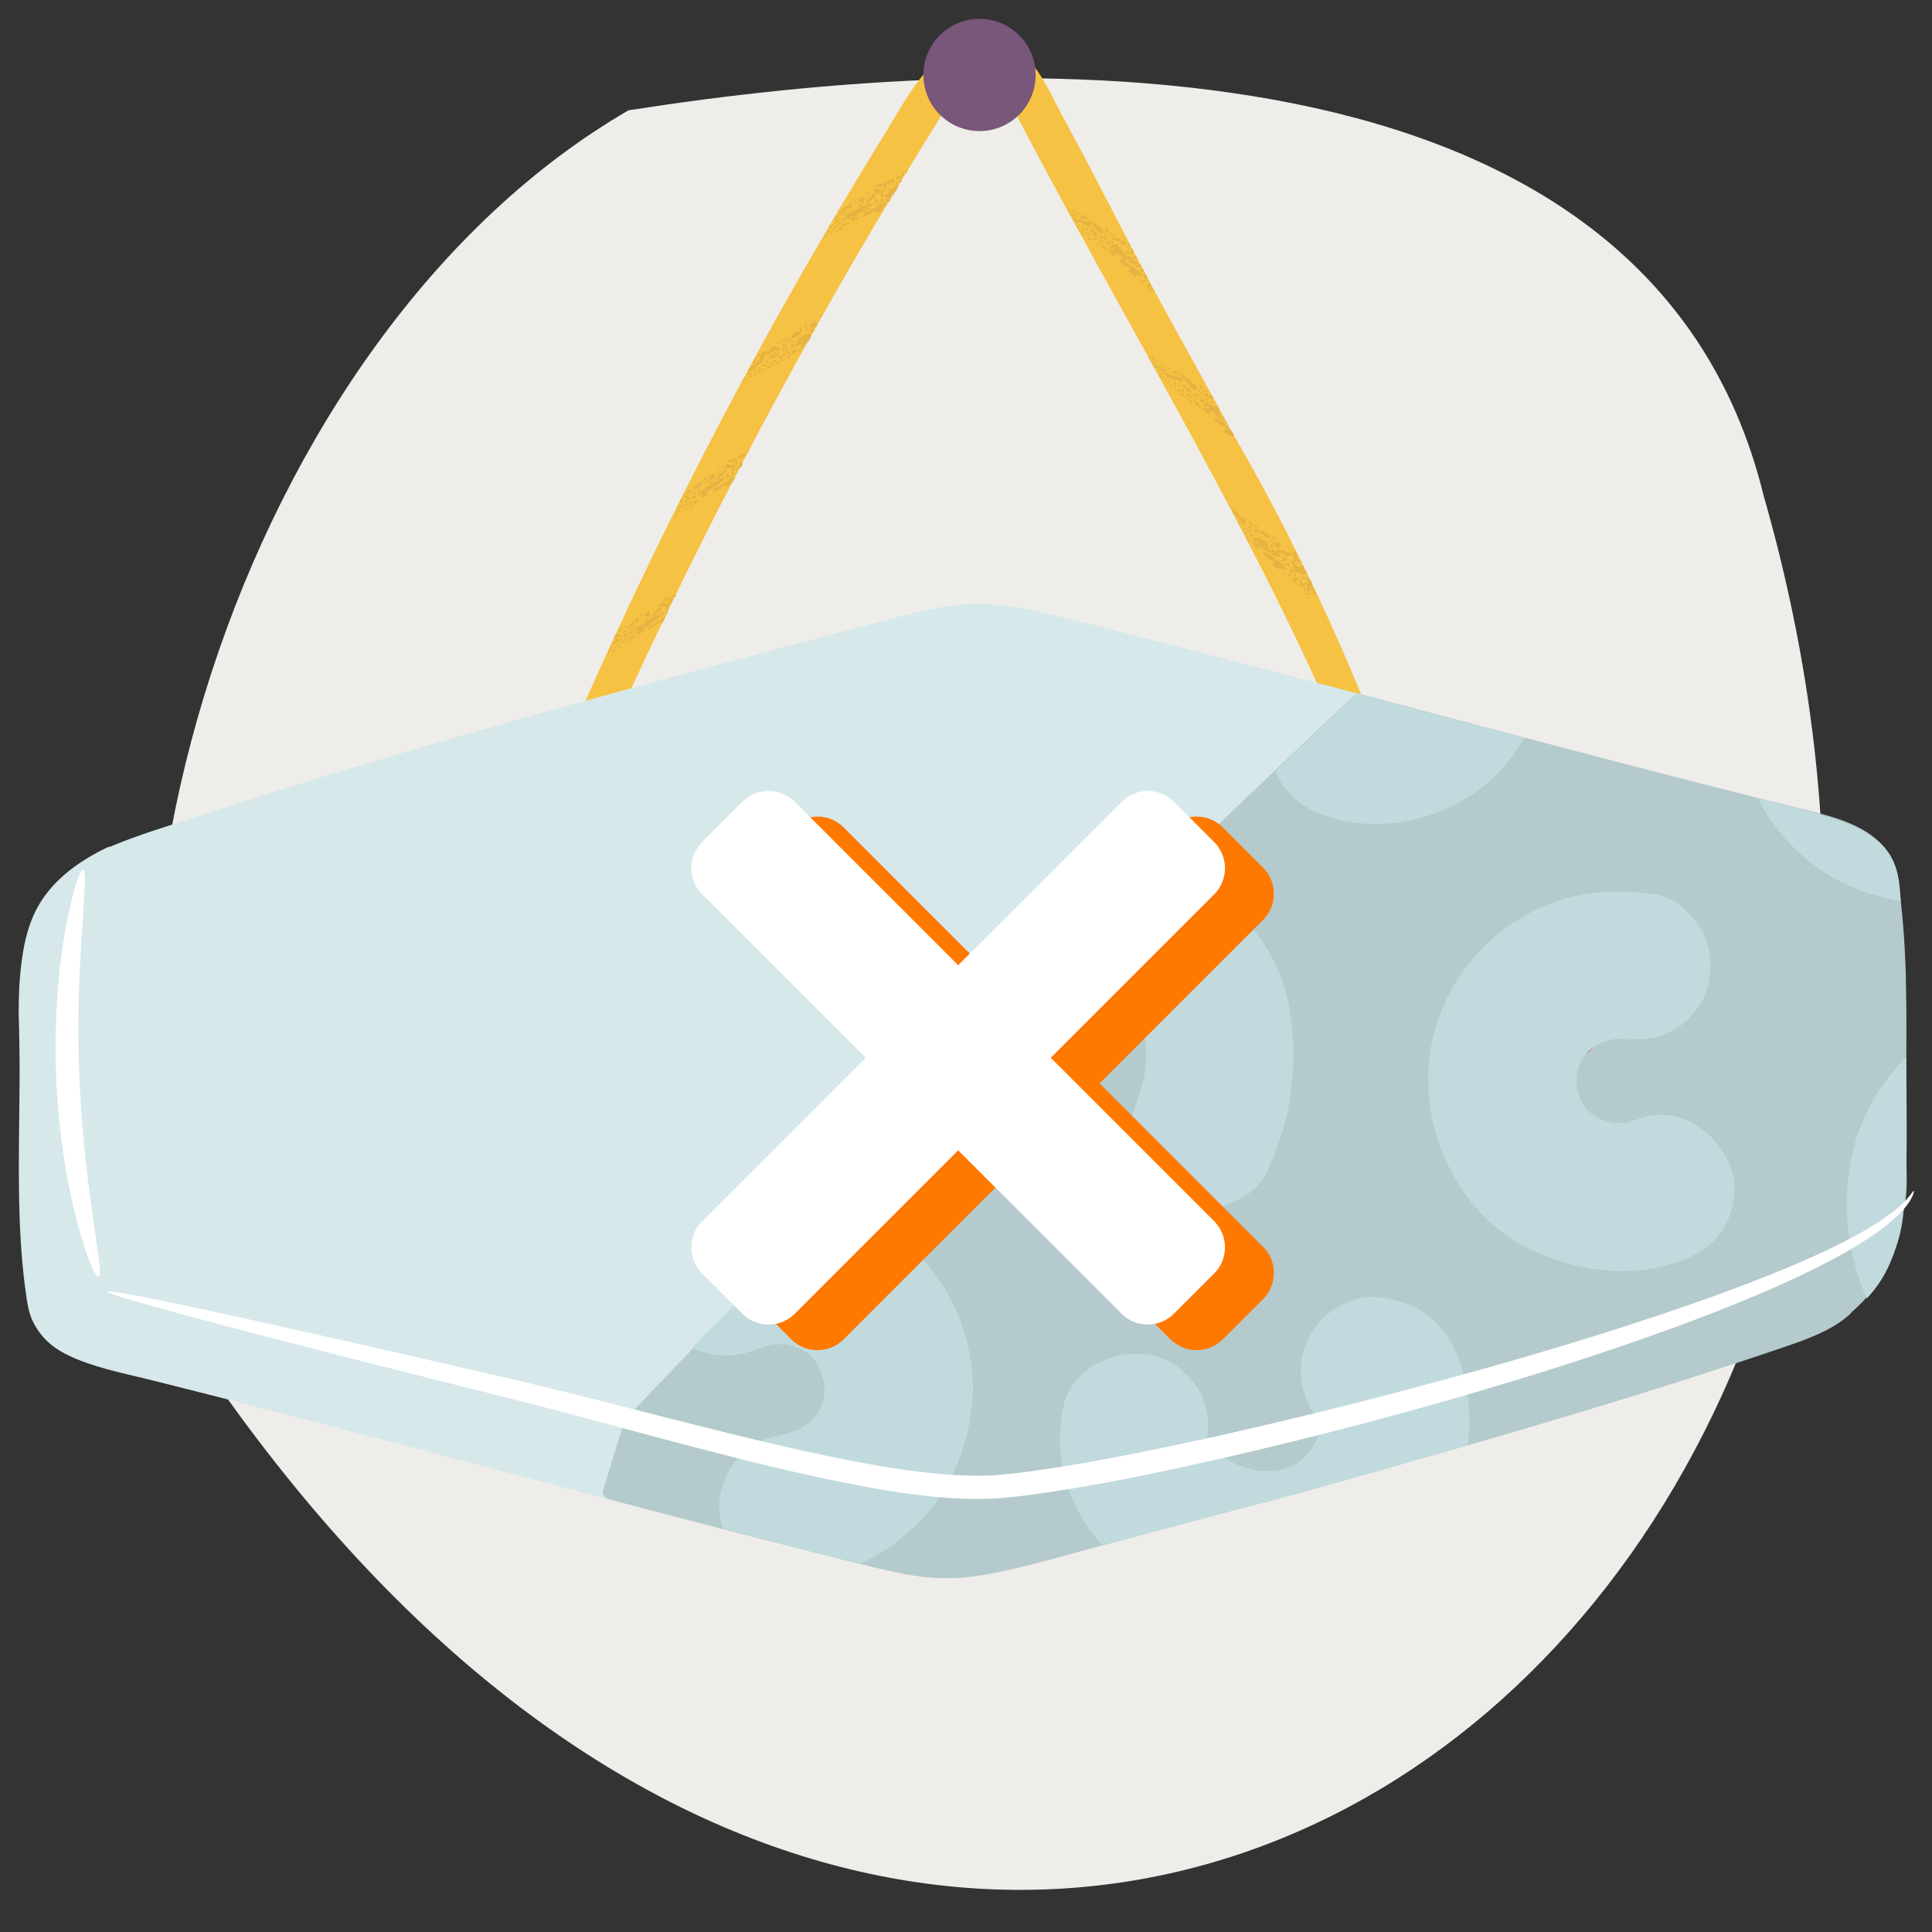 <svg xmlns="http://www.w3.org/2000/svg" viewBox="0 0 200 200"><rect x="0" y="0" width="200" height="200" fill="#333333" stroke="none"/><defs><style>.cls-1{fill:none}.cls-4{fill:#fff}.cls-6{fill:#e5b342}.cls-8{fill:#c1dade}.cls-9{fill:#b4cacc}.cls-10{fill:#d6e8ea}</style></defs><path d="M182.56 51.27C170.6 2.49 104.34 5.26 65.06 11.42 25.07 34.63 4.2 99.89 22.05 142.67c78.26 112.44 194.98 28.71 160.51-91.4Z" style="fill:#efedea" id="BG_Strong"/><g id="Illustrations"><g id="Layer_11"><path d="M142.09 74.85a219.653 219.653 0 0 0-14.55-30.11c-2.21-4.09-4.48-8.15-6.72-12.22-3.7-6.74-7.08-13.63-10.77-20.38-1.02-1.86-2.1-4.46-3.77-6.16-.81-1.03-2.06-1.74-3.39-1.92-2.43-.33-4.76.95-6.41 2.65-2.05 2.12-3.48 4.87-5.01 7.35a487.932 487.932 0 0 0-31.29 59.46c-.43.98 1.02 1.84 1.45.85.16-.36.32-.73.49-1.09.06.09.13.17.24.23.1.06.21.08.33.09-.25.56-.51 1.11-.76 1.67-.16.36-.1.79.26 1 .31.19.84.1 1-.26a529.244 529.244 0 0 1 14.02-28.78c2.47-4.71 5.01-9.38 7.62-14.01 2.62-4.66 5.32-9.28 8.08-13.85 1.38-2.29 2.78-4.57 4.2-6.84.62-.99 1.2-2.04 1.97-2.93.61-.71 1.36-1.44 2.31-1.63.89-.18 1.66.33 2.19 1 .68.86 1.12 1.93 1.62 2.89 1.11 2.13 2.24 4.25 3.38 6.37 2.36 4.39 4.77 8.75 7.18 13.11 2.48 4.49 4.97 8.98 7.42 13.49 2.43 4.48 4.83 8.98 7.15 13.52 2.23 4.37 4.38 8.78 6.39 13.25.47 1.05.93 2.1 1.38 3.15.16.37.69.45 1 .26.17-.1.27-.24.31-.39.23.09.51.06.72-.08l.3.75c.39 1 2.02.56 1.62-.45Z" style="fill:#f6c243"/><path class="cls-1" d="M111.1 22.55c-.1-.1-.02-.09.05-.1.05-.23-.53.12-.05.1ZM92.2 20.42c.06.21.11-.03.18-.12-.11-.04-.09.14-.18.12ZM118.95 37.08h.01-.01ZM83.61 35.18c.08.12.17-.06.24-.14-.11.02-.24.03-.24.14ZM92.75 19.63c-.03.17.07-.07.12-.13-.08-.01-.11.03-.12.13ZM83.37 35.49c-.05.16.28.03.29-.12-.13-.12-.19.11-.29.12ZM92.46 20c-.12-.03-.11.15 0 .17.07-.05.05-.09 0-.17ZM67.57 64.28c.08-.06.17-.09.27-.08-.05-.12-.27-.06-.27.08ZM66.06 65.14v-.02.02ZM65.38 65.97c-.14-.05-.19.1-.23.2.01-.03.32-.15.23-.2ZM66.59 64.9c.06.12.16-.09.2-.12-.1.01-.21.03-.2.12ZM71.89 51.96c-.15-.05-.2.11-.25.22.01-.03.36-.18.25-.22ZM71.86 50.65s-.17 0-.09.05c.11-.03.1-.05.09-.05ZM68.93 62.69c-.03.05.04.27.08.11 0-.13.15-.24-.08-.11ZM119.97 38.87c.74.12-.34-1.35-.34-.65-.19-.06.18.32.36.11.15.24-.51.11-.02.55ZM127.56 52.79c-.28-.3-.03.26.08.18.06-.06.03-.1-.08-.18ZM65.33 64.83c.07-.05-.15-.07-.18-.04.04.05.13.02.18.04ZM129.04 55.69c0-.07-.06-.18-.14-.17.04.06.09.26.14.17Z"/><path class="cls-1" d="M65.34 64.73s-.16 0-.08.05c.11-.02.1-.05.08-.05ZM115.33 25.77h.03c.02-.02 0-.01-.03 0ZM125.11 42.12h.03c.02-.02 0-.01-.03 0ZM126.84 43.64c-.35.14-.17-.56-.51-.42.1.09.32.44-.05.25-.55-.15.61.52.77.68.7.76.07-.16-.21-.5Z"/><path class="cls-1" d="M125 42.26c.1.14.14-.07.24.01.3-.09-.19-.26-.24-.01ZM126.65 43.39c.09.06.17.14.2.25.11-.11-.05-.33-.2-.25ZM126.19 42.41c.22.27-.04.47.14.63.54.47-.11-.97-.14-.63ZM125.32 41.1s-.06-.18-.08-.07c.06.11.09.08.08.07Z"/><path class="cls-1" d="M125.16 40.95c0 .06.02.13.04.19.1.09 0-.31-.04-.19ZM125.58 42.6c-.13.12.33.23.15.06-.05-.04-.09-.11-.15-.06ZM135.68 60.81c-.1-.08-.28.04-.2.16.05-.04.42-.05.2-.16ZM71.67 50.75c.06 0 .11.02.18.01.1-.06-.26-.08-.18-.01ZM135.87 60.87c.13.1.24.1.23.31.2.14-.19-.8-.23-.31Z"/><path class="cls-1" d="M135.93 60.69c-.06-.24-.19-.4-.1-.02 0 .02.07.02.1.02ZM134.06 57.84c-.07 0-.28.2-.09.14.14-.07.33.01.09-.14ZM135.01 58.9c.06.07-.3.14-.06.18.39 0-.18-.72.06-.18ZM83.1 35.44c.17-.11-.05-.29-.14-.02 0 .24.2.19.14.02ZM72.76 51.04c.15-.1-.06-.25-.12 0 0 .21.19.16.12 0ZM73.2 50.79c.06.12.17-.11.21-.14-.1.02-.22.03-.21.14ZM72.63 51.06v-.02.02ZM74.24 50.09c.09-.06.18-.11.28-.1-.06-.13-.28-.03-.28.1ZM75.91 49.66s-.06.05-.06.07c.04.16.2-.12.06-.07ZM115.38 25.89c.15.1.24-.2-.03-.13-.19.11-.12.26.03.13ZM82.94 35.45v-.03c0-.03-.01 0 0 .03ZM87.34 21.81s-.17-.02-.09.04c.11 0 .1-.04.09-.04ZM77.44 38.32s-.01.03-.02.04c.01-.02.06-.06.02-.04ZM116.79 26.88c.09.05.16.12.19.23.1-.11-.04-.31-.19-.23ZM115.77 26.21c-.12.13.32.2.14.04-.04-.03-.09-.1-.14-.04ZM87.32 21.93c.08-.04-.15-.1-.19-.06.04.06.13.05.19.06ZM77.68 38.15c.23-.58.91-.53 1.08-1.28-.14-.25-1.03.71-.7.43.25-.33.24.25 0 .25-.37-.11-.72 1.19-.37.6ZM66.18 65.13c.14-.09-.05-.24-.12-.01 0 .2.18.14.12.01ZM75.69 48.36c-.04.05.05.28.08.11 0-.14.16-.25-.08-.11ZM87.37 23.23c-.15-.08-.2.09-.25.2.02-.03.35-.13.25-.2ZM82.08 34.91c-.3.02.04.06 0 0ZM91.12 19.92c-.03.05.04.32.08.13 0-.14.16-.27-.08-.13ZM115.4 24.82c.07.05.03-.18-.02-.21-.04.06 0 .14.02.21ZM88.67 22.17c.05.15.31-.19.1-.11-.05.02-.12.03-.1.11ZM130.81 56.59s-.09-.11-.15-.05c-.12.12.34.22.15.05ZM130.27 56.2c.15.11.24-.17-.03-.13-.2.09-.12.26.03.13ZM82.06 35.04c.09-.06-.18-.09-.22-.06.04.06.15.04.22.06ZM88.1 22.37v-.03.03ZM89.98 21.52c-.05-.13-.28-.1-.28.06.09-.05.18-.09.28-.06ZM82.06 36.45c-.17-.08-.24.11-.3.24.01-.03.42-.17.3-.24ZM88.23 22.37c.14-.09-.06-.28-.12-.03 0 .21.19.21.12.03ZM115.52 24.78s-.06-.16-.08-.06c.06.1.08.07.08.06ZM114.2 25.48c0-.18-.17-.15-.29-.14.04 0 .28.28.29.14Z"/><path class="cls-1" d="M142.09 74.85c-1.88-5.82-5.98-12.62-6.74-15.41-.09-.47-.59.54-.7-.28-.1-.31-.24.57-.32.09-.55-.23-.88.45-.82-.63.46.33.42.83.4-.19 1.02.68 1.06-.35.35-.97-.09.15.11.29.05.54.77-.32-.3.56-.76.18 1.33-4.56-8.45-15.28-7.77-15.21-1.37-1.39.38 1.31-1.18-.67-.27-.48.34.25.52-.19-1.48-.55.76-.44 1.08.16-1.27-1-6.56-14.26-9.54-15.33-1.13-.01 1.38 1.03 1.38 1.05-.59.4.57.27.23.58-.35-.14-.53.22-.56-.22-.25-.12.07.45-.27.31.03-.28-1.22-.72-.45-.69.67.14-2.2-1.49-.88-.96-.07-.36-.21-.5.23-.11.22-.49-.68-.31-.9-.75.34 1.06-.51.06-.67-.26-.04-.32.36.31.46 0 .22-.21-.25 0-.32-.2.59-1.19 2.07 1.23 2.92 1.63C110.61 4.66 96.49-4.6 87.06 22.2c.04.22-.26.1-.25-.03.73-.94-1.72 1.58-.47 1.1-.79 1.53-11.32 15.18-5.74 13.06-2.53-.24-9.05 11.78-9.86 15.91C68.22 56 57.2 76.32 61.82 74.02c1.67-2.71-1.29 4.94 1.59 1.6 1.37-3.58 4.33-8.44 5.02-11.31-.27.43-1.8 1.13-1.05.51 1.01-.32 11.17-16.99 6.4-14.01.48-.09.17-.11-.08-.12.75-.43-.1-.24-.22.12-1.11.38.82.39-1.06.76 1.1-.89-1.7.78.67-1.28.79-.17.69.37.93-.43 4.17-.33 10.79-18.91 17.97-28.9 6.36-10.99 9.58-20.73 18.7.78.18.14-.11.09-.17.04-.14.12.46.17.29.34-.26-.14.04.38.15.18.17-.44.84 1.2 1.83.65-.05-.17-.81-.54-.74-.35.3.12.29.08.03.22-.49-.21.01-.55.27-.5.13.35 1.19 1.08 1.7 1.27.58 1.36-.91.13-.92-.37-5.27-2.14 6.76 13.76 6.41 14.83 0-.85.6.44.91.2.67-.27-.1.52.6.51.56-.26.37.61 1.36.25-.03-.14-.88-.64-.79-.4.9.27-.91.33.13-.29.52.26 1.27 1.1 1.85 1.38.64.02.04 1.45-.2.27-1.06-.39-.34-.64-1.01-.78-.11.16.41.58-.05.3-.51-.41-.36.33-.75-.18-4.69-4.52 5.78 14.05 7.19 14.3-2.82-3.93 10.44 27.32 13.31 21.27Zm-7.77-16.62c.06-.06.08.25.1.26-.17.03-.11-.16-.1-.26Zm-8.97-16.65c.36-.04.08.27-.11.16-.04-.05.02-.15.11-.16Zm-7.66-13.97c-.06.06-.07.17-.17.09-.1-.1.22-.22.17-.09ZM63.08 67.6c-.02.12-.26.11-.13-.03.07-.16.31-.08.13.03Zm4.99-5.02c.04.11.21.16.03.22-.12.02-.13-.25-.03-.22Zm-.31.17c.13.05-.1.29-.21.28-.06-.09.15-.2.21-.28Zm.02.54c-.05.02-.24 0-.2-.08.07.03.23 0 .2.08Zm-.25.35c.26-.06.73-1.15.96-.71-.08.16-1.2 1.55-.96.71Zm-.87-.01c.36-.05.62-.84.54-.1.44-.19-.04.74-.54.1Zm.02.23c.05-.12.07.04.11.05.19.07-.12.21-.11-.05Zm.25.17c.08.02.37-.07.25.06-.12.26-.65.18-.25-.06Zm-.35-.02s-.12.09-.19.12c-.18-.07.24-.3.19-.12Zm-.26-.32c.15-.3.2-.02.14.12-.14.09-.37.11-.14-.12Zm-1.83 1.38c.56-.21 2.1-1.83 1.49-.54-.08-.62-1.43 1.48-.96.34-.29-.14-.77.83-.53.21Zm1.32-.12c-.27.01.12-.49.04-.14-.01.05.06.1-.04.14Zm-.29.58c-.64.5-.06-.71-.09-.14.2-.07.08.09.09.14Zm-.12-.33c-.13-.13-.29.17-.11-.15.24-.12.38.04.11.15Zm-.4.38c-.27.21-.61.37-.19.28-.94.53.29-.74.19-.28Zm.05.22c0 .14-.1.27-.25.22 0-.09.15-.21.25-.22Zm-.64-.24c.02-.19.38-.3.5-.23-.12.08-.32.24-.5.23Zm-.12-.25c-.05.14-.17-.06-.33.07-.07-.19.67-.41.33-.07Zm-.42.78c.24-.02-.01.22-.12.19-.07-.05.09-.15.12-.19Zm-.42.57c.02-.24.58-.53.98-.56-.2.2-.85.73-.98.56Zm-.04.77c-.3-.05.24-.27.25-.12 0 .04-.15.11-.25.12Zm.33-.29c-.07 0-.13-.02-.19-.05-.08-.22.55-.02.19.05Zm.17-.25c-.07 0-.29.07-.24-.05.11-.15.6-.2.24.05Zm.34.13c-.23.07-.3-.03-.01-.21.15-.03.09.15.01.21Zm.15-.4c-.3-.15.25-.52.42-.57-.16.2-.27.43-.42.57Zm.37 0c-.07.05-.2.25-.24.06.1.04.21-.26.24-.06Zm.01-.23c-.19-.02.03-.08.07-.16.06.05.02.12-.07.16Zm.38.08c-.08.13-.42-.05-.18-.08.12-.15.3-.17.18.08Zm.5-.54c-.26.42-.69.12-.8.3.07-.26 1.17-.67.8-.3Zm.19-.02c-.19-.05 0-.13.13-.17l-.13.17Zm2.7-1.99c-.12.05-.08-.22 0-.15.02.06.1.11 0 .15Zm.07-.24c-1.22.7-.9.76-2.2 1.47.98 0-.08.4-.37.42-.54.11.25-.15.08-.33-2.19.73 3.28-2.69 2.49-1.56Zm.71-1.19c-.08.19-.31 1.05-.35.37-1.65-.25.3-.74.35-.37Zm.22-.69c0 .66-.05.85-.32.13-.66.74-.63-.34.32-.13Zm1.32-10.29c.02-.2.41-.33.54-.26-.13.09-.35.26-.54.26Zm.64.01c-.29.24-.65.37-.2.3-1.01.6.28-.77.2-.3Zm.05.23c0 .15-.11.29-.27.24 0-.1.16-.23.27-.24Zm-1.78 1.79c-.33-.06.26-.3.27-.13 0 .04-.16.13-.27.13Zm.36-.32c-.11-.03-.24 0-.2-.15.19-.02.49.08.2.15Zm.19-.27c-.08 0-.31.07-.26-.06.13-.17.65-.22.26.06Zm.37.14c-.36.16-.21-.24.08-.2.03.02-.04.2-.08.2Zm.16-.44c-.32-.16.28-.55.46-.61-.17.21-.3.49-.46.61Zm.4 0c-.07.05-.22.27-.25.06.11.04.23-.28.25-.06Zm.02-.25c-.21-.02.04-.09.08-.17.07.05.02.13-.08.17Zm.4.08c-.09.14-.46-.05-.19-.08.13-.17.32-.19.19.08Zm.72-.74c.22-.13.09.02 0 .12-.1 0-.12-.09 0-.12Zm-.1-.1c0 .66-.92.44-.95.57.19-.37.65-.34.95-.57Zm-.23-.2c-.37.35-.52-.14-.07-.31-.21.3.19.02.07.31Zm-.13-.35c-.03-.15-.38.18-.16-.07.12-.26.55-.08.16.07Zm.44-.27c-.29.02.13-.52.05-.15-.01.05.07.11-.05.15Zm.29-.64c-.31.23-.39-.04-.93.71-.09.29-.68.2-.26 0 .27-.35-.44 0-.49.22-.42.16 2.22-2.07 1.67-.93Zm.21-.49c-.17.02.13-.38.24-.39-.09.22.12.27-.24.39Zm.32.12c-.05.05-.12.1-.2.12-.19-.06.26-.33.2-.12Zm.16-.03c-.18-.3.33-.04.06.04-.04.02-.1.07-.06-.04Zm.49.09c-.05.11-.36.27-.43.15-.05-.21.53-.31.43-.15Zm.18-.57c-.32.91-.9-.09-.1-.39-.24.59.26.08.1.39Zm1.27.32c-.13.06-.09-.22 0-.16.02.06.11.1 0 .16Zm-.49-1.37c.05.12.22.15.03.22-.13.03-.14-.27-.03-.22Zm-.33.19c.14.05-.1.3-.22.3-.07-.1.16-.21.22-.3Zm.02.56c-.05.03-.26.02-.21-.07.06.03.24-.02.21.07Zm.61-.3c-.05.34-.62.81-.9.95-.16-.3 1.3-1.65.9-.95Zm.86.45c-.51.42-.13-.62.06-.19.06.08.08.14-.06.19Zm.14-1.06c-.39 1.24-.09.25-1.03.31-.19-.62.48-.34.86-.25-.15-.26.25-.37.17-.06Zm.26.13c-.06.08-.24.01-.23-.06.02.02.31-.02.23.06Zm-.07-.25c-.29.21-.14-.49-.3-.45-.13.08-.18.65-.29.2-.99.38.31-.53.61-.35-.2.58.27.04-.03.61Zm.77-.66c-.22.33-.13-.03-.14-.16-.18.06-.53.55-.61.08.34-.02 1.16-.88.75.08Zm.38-8h-.17c.05-.12.32-.22.17 0Zm3.33-3.82c0 .08-.52.07-.38-.11.11 0 .78-.29.38.11Zm-.58.92c.29 0-.03.27-.16.22-.08-.07.11-.18.16-.22Zm-.56.67c-.05-.22.84-.64 1.25-.6-.26.23-1.11.83-1.25.6Zm-.38.26c.01-.29.54.16.22.19.02-.15-.36-.02-.22-.19Zm-1.17.64c.45-.14-.13.62-.06.07 0-.02.04-.07.06-.07Zm.16.38s-.11.17-.17.11c.01-.12.06-.15.17-.11Zm-.04.56c-.2.07-.33.03-.07-.08.18-.14.3-.02.07.08Zm.12-.27c-.2.06-.14-.08.03-.14.12.02.07.12-.03.14Zm.13-.69c.13-.04.21-.03.23.11-.09-.03-.2-.01-.23-.11Zm.06.41c-.05-.19.08-.19.27-.21-.04.12-.13.27-.27.21Zm.18.22c-.15.05-.04-.23.13-.2-.05.08-.09.15-.13.2Zm.43-.33c-.22.25-.26-.07-.04-.19.13.08.19.1.04.19Zm.25-.38c-.19.08-.32-.03-.59-.09.11-.14.73-.15.59.09Zm.17.2c-.37-.11.31-.33.31-.13 0 .05-.2.13-.31.13Zm.43-.34c-.12-.04-.28-.03-.22-.2.21 0 .56.15.22.2Zm.23-.3c-.18.04-.49-.04-.16-.18.24-.13.48 0 .16.18Zm.41.2c-.42.15-.23-.31.1-.24.04.03-.05.23-.1.24Zm.21-.5c-.36-.21.35-.63.56-.67-.21.23-.37.52-.56.67Zm.81-1.25c-.96.51-.14.23-.4.42-1.02.27.72-.94.4-.42Zm.05.27c0 .17-.14.33-.33.25.01-.12.19-.25.33-.25Zm-.16-.53c-.23-.03-.37.26-.61.19 0-.21.65-.41.61-.19Zm-.25 1.56c-.09.06-.27.3-.3.05.12.05.28-.3.3-.05Zm.04-.29c-.23-.04.04-.1.1-.19.08.07.02.15-.1.19Zm.46.13c-.11.16-.52-.1-.21-.11.16-.19.38-.19.21.11Zm.87-.79c.26-.13.1.03 0 .14-.12 0-.13-.12 0-.14Zm-.11-.12c-.02.77-1.08.44-1.12.59.24-.43.76-.31 1.12-.59Zm-.25-.25c-.39.3-.59-.05-.16-.37.24-.05-.17.27.05.19.26-.08.08.13.11.17Zm-.13-.42c-.13-.19-.4.22-.13-.19.3-.13.46.08.13.19Zm.51-.28c-.33 0 .16-.6.06-.17-.02.06.07.13-.06.17Zm.35-.72c-.4.32-.29-.25-1.09.76-1.15.77.62-.89-1.05.23.57-.45 2.74-2.13 2.13-.99Zm.26-.56c-.19 0 .16-.43.28-.44-.12.25.16.32-.28.44Zm.36.16c-.06.05-.15.1-.24.13-.22-.09.3-.37.24-.13Zm.25.03c-.09.1-.12-.2-.09-.25.07.1.33.16.09.25Zm.7-.57c-.37 1.08-1.01-.17-.11-.45-.3.75.34.07.11.45Zm.4-.67s-.17.08-.17-.01c.19-.28.52-.36.17.01Zm5.26-13.18c.03.12.23.2.03.25-.12 0-.15-.3-.03-.25Zm-.33.16c.13.06-.09.32-.22.3-.08-.11.16-.2.22-.3Zm.03.62c-.06.02-.26-.03-.21-.12.06.04.25.02.21.12Zm-.26.37c.27-.04.81-1.27 1.01-.71-.08.15-1.13 1.56-1.01.71Zm-.93-.12c.42-.02.66-.92.57-.05.44-.19.02.87-.57.05Zm.02.27c.06-.13.07.06.12.07.2.12-.14.21-.12-.07Zm.26.22c.08.04.39-.03.27.1-.14.28-.69.1-.27-.1Zm-.37-.07s-.13.09-.2.11c-.19-.1.26-.33.2-.11Zm-.28-.4c.17-.33.22 0 .15.15-.15.08-.39.08-.15-.15Zm-.63 1.22c.1-.32.25.04.1.15-.06.01-.12-.07-.1-.15Zm-.5.28c.06-.14.31-.17.34.01-.1.06-.53.13-.34-.01Zm-.06.54c.07-.36.22-.52.25-.21.47.06-.39.4-.25.21Zm-.25-.13c.43-.08-.97.59-.15.34-.64.54-.34-.46.15-.34Zm.09.33c0 .15-.1.3-.27.21 0-.11.16-.22.27-.21Zm-.68-.36c.02-.21.41-.29.54-.19-.11.07-.37.24-.54.19Zm-.53 1.45c-.08 0-.31.03-.26-.1.13-.16.63-.14.26.1Zm.36.2c-.35.12-.21-.29.07-.21.03.02-.03.2-.07.21Zm.16-.44c-.33-.22.24-.48.41-.59.03.14-.32.48-.41.59Zm.39.06c-.08.06-.23.25-.25.03.1.05.24-.26.25-.03Zm.02-.26c-.2-.05.03-.09.08-.17.07.07.02.14-.08.17Zm.4.15c-.09.14-.45-.12-.19-.12.15-.19.31-.12.19.12Zm.53-.55c-.27.44-.74.04-.85.22.06-.28 1.27-.61.85-.22Zm.2 0c-.2-.08 0-.14.14-.18-.07.08-.11.14-.14.18Zm3.74-2.21c.29-.25.18.14-.02.22.18.46-.23 0-.29.23.61.13-.97 1.14-.63.15-.22.51-.85.51-1.31.88-.6-.17.78-.33-.19-.36 1.16-.61-1.66.42-.2.44-.34.3-1.51.49-.8.09.09-.59-.44.49-.63-.25.58-.27.87-1.24 1.58-.74.48.22.11-.26.33-.42.43.18.6-.4 1.09-.37.17.25-.13-.69.32-.18.27.09-1.08 1.16-1.15.86-.73.31.51.03-.19.4.72-.04 1.56-.92 2.08-.95Zm-.88.28c-.13.05-.08-.27 0-.18.02.07.11.13 0 .18Zm.39-.44c.06-.48.57-.19.27.05-.09.06-.31.12-.27-.05Zm.41-1.11c-.32.3.18.44-.33.74.13-.49-1.2-.56-.58-.97.18-.17.47.2.69.25.03-.12.2-.52.23-.02Zm.26.19c-.07.08-.24-.03-.23-.11.02.02.31.04.23.11Zm-.07-.3c-.1.18-.21-.22-.25-.27.02-.86-.19.58-.4-.15-1.14.57 1.04-1.23.65.43Zm.76-.61c-.22.34-.14-.08-.14-.21-.23.02-.33.49-.62.07.14-.11 1.23-.86.76.13Zm.43-.06c-.14.12-.16-.07-.21-.23.15.09.33.1.21.23Zm.42-.54c-.23.03-.36 0-.43.2-.55-.25.67-.67.43-.2Zm.2-.25c-.14.13-.29-.2-.09-.21.16-.13.3.19.09.21Zm17.59 3.79c-.13.03-.11-.18-.24-.26.32 0 .3.13.24.26Zm.55.58c-.03-.05-.23-.18-.12-.19.09.03.25.2.12.19Zm-.04-.28c-.43-.11-.48-.23-.05-.18.02-.31.33.26.05.18Zm-.09.8c-.2 0-.25-.12-.04-.19.15-.02.19.2.04.19Zm.19.34c0-.08-.06-.17 0-.23.09.09.09.16 0 .23Zm.28.28c-.09-.77.42.14.13.18-.04-.07-.1-.12-.13-.18Zm.22.61c-.08.04-.36-.34-.1-.35.02.14.24.25.1.35Zm3 .9c-.16-.07-.1-.16-.18-.26-.23-.23.5.05.18.26Zm.41.14c-.06.01-.09.12-.17.03-.12-.27.57-.16.17-.03Zm1.24.99c-.13.01-.38-.23-.28-.35.21-.17.48.38.28.35Zm.06-.66c.14 0-.03.11-.02.15-.03.26-.25-.03.02-.15Zm-.13-.14c.06.21-.31.05-.24-.08.08-.08.17.04.24.08Zm-1.91-1.5c.81.4.89.98 1.83.91-.06.33-.95.6-.65.28.12-.53-1.35-.15-1.13-.79.16-.1.22.33.34.06.08-.37-1.17-.39-.39-.46Zm-.36-.44c0 .16.28.15.25.35-.21.25-.5-.34-.25-.35Zm-.02.62c.1.03.25.3.27.39-.07.07-.69-.47-.27-.39Zm-.63.29c.38-.3.9.38.64.34-.58-.57-.33.25-.64-.34Zm.42.51c-.15.07-.32.04-.31-.16.09-.04.29.05.31.16Zm-.73-.19c-.13-.03-.35.03-.38-.14.27-.35 1.17.45.38.14Zm.18.22c-.11.27-.31-.25-.12-.05.01.02.1.04.12.05Zm-.4-1.17c.15-.21.4.33.14.12-.03-.03-.19-.01-.14-.12Zm-.86.53c-.09-.1-.16-.34.02-.38 0 .16.14.31-.02.38Zm.05-.54c-.17.05-.05-.17-.11-.28.21-.18.21.11.11.28Zm.17.93c-.27-.28.19-.32.23-.02 0 .04-.21.06-.23.02Zm.26-.39c-.16.15-.43-.28-.25-.33.07.04.31.23.25.33Zm0-.43c-.31-.22-.28-.23.08-.2-.07-.45 1.49 1.66-.08.2Zm.37 1.14c-.08.06-.39-.1-.18-.2 0 .14.25.05.18.2Zm.24.37c-.17-.02-.08-.49.03-.23.25.06.23.23-.03.23Zm.48.1c-.29-.31-.15-.36-.2-.48-.06-.37 1.31 1.3.2.48Zm.35.35c-.02-.1.04-.17.12-.07.2.17 0 .09-.12.07Zm.24-.62c-.41-.29.24-.42.37-.15-.07.02-.27-.05-.18.06.16.18-.24.24-.19.09Zm3.25 3.7c-.1-.11 0-.17.11-.13.07.13.08.24-.11.13Zm.54.22c-.34-.07-.09-.38.03-.32.03.11.14.26-.03.32Zm.17.38c-.13.18-.1-.2.03-.22.06.07.01.16-.03.22Zm-.01-.54c-.12-.06 0-.16.03-.24.1.01.06.26-.03.24Zm.63.8c-.07.15-.34.13-.24-.02.09-.08.38-.14.24.02Zm.25.27c-.1.11-.2-.04-.16-.13.04-.12.23.1.16.13Zm-.19 7.09c-.1-.1.03-.13.19-.11 0 .18-.11.39-.19.11Zm.25.31c-.24-.11-.16-.13.06-.09.04.06.1.17-.06.09Zm.33-.04c-.11.07-.25-.27-.15-.25.16 0 .17.12.15.25Zm.15.11c-.16-.09.2-.06.24-.02.03.16-.17.03-.24.02Zm.31.35c-.09.09-.35-.06-.28-.17.05-.1.33.09.28.17Zm.3-.07c-.14.03-.1-.21-.24-.3.29.02.36.13.24.3Zm.57.66s-.2-.18-.16-.22c.09 0 .3.23.16.22Zm-.04-.31c-.46-.13-.51-.28-.04-.19.04-.34.36.31.04.19Zm-.68 1.26c-.1 0-.35-.28-.23-.26.07.08.31.16.23.26Zm.78-.28c.09.09.1.17 0 .25-.01-.09-.07-.18 0-.25Zm-.4-.24c.12-.12.27-.11.32.06-.08.08-.36.07-.32-.06Zm-.19.13c.1-.04.16-.02.16.1-.06 0-.19-.03-.16-.1Zm.07.32c-.05.09-.19-.08-.19-.13.02-.09.23.05.19.13Zm.07.25c-.1-.11.18-.13.22.03-.09-.01-.17 0-.22-.03Zm.2-.11c-.13-.1-.06-.17.07-.2.12.16.17.26-.07.2Zm.38.41c-.07-.09-.23-.04-.25-.15 0-.21.4-.05.25.15Zm.16-.21c.01-.57.14-.23.26.13-.02.24-.26-.08-.26-.13Zm.24.66c-.09.04-.39-.37-.11-.38.02.15.26.27.11.38Zm3.07.75c.16 0 .31.24.14.35-.1-.08-.38-.48-.14-.35Zm-.58-1.4c.09.17.55.56-.04.39.05-.15-.22-.37.04-.39Zm-.03.66c.11.03.27.33.29.43-.08.08-.72-.54-.29-.43Zm-.68.28c.42-.32.98.49.69.4-.72-.68-.2.36-.69-.4Zm.45.56c-.16.06-.35.02-.34-.18.11-.04.3.06.34.18Zm-.78-.24c-.28.06-.65-.28-.12-.26.27.13.83.49.12.26Zm.19.24c-.11.28-.33-.27-.13-.06.01.03.1.04.13.06Zm-.42-1.25c.04-.1.33.03.28.15-.06.11-.27-.06-.28-.15Zm-.92.53c-.1-.1-.18-.36.02-.4.01.17.15.33-.02.4Zm.05-.56c-.18.05-.06-.18-.12-.3.22-.18.22.12.12.3Zm.18.99c-.17-.22-.07-.36.23-.12.08.15-.15.18-.23.12Zm.28-.4c-.17.15-.45-.31-.27-.36.07.04.33.25.27.36Zm0-.45c-.35-.25-.32-.25.09-.2-.17-.51.49.59.78.68-.13.3-.62-.24-.87-.47Zm.39 1.23c-.08.07-.42-.13-.19-.22 0 .15.27.06.19.22Zm.26.4c-.18-.03-.09-.51.03-.24.26.07.26.25-.03.24Zm.51.12c-.38-.37-.07-.43-.34-.59.53-.02 1.31 1.4.34.59Zm.37.38c-.02-.24.14-.06.24.07-.12-.03-.19-.05-.24-.07Zm.26-.63c-.4-.33.12-.35.37-.22.12.19-.3-.04-.16.13.17.2-.26.24-.21.09Zm3.39 4.03c-.11-.13 0-.16.11-.11.08.16.06.23-.11.11Zm.66 8.51c-.06.09-.25-.07-.26-.16.05-.1.3.06.26.16Zm6.71 5.74c.16-.18.46-.17.26.14-.04.13-.25 0-.26-.14Zm-.16-.21c.14-.04.11.28.04.33-.15 0-.25-.36-.04-.33Zm-1.04-.36c.25-.02.23.55.06.22-.23 0 .03-.19-.06-.22Zm-.39-.99c-.02.37-.46.34-.48 0 .1-.08.38-.06.48 0Zm.03-1.42c.28-.21.17 0 .11.19-.09-.03-.18-.11-.11-.19Zm-.47-.39c.33.04.5.29.05.16-.05-.02-.12-.12-.05-.16Zm.06.59c1.35.37-.32.47-.74.07-.59.08-.1-.51.06-.19.19-.3.56.39.68.12Zm-.27-.41c0 .08.1.24 0 .26-.05-.04-.1-.26 0-.26Zm-.71-.69c.06.23.21.25.4.18.61.18-.54.12-.02.41-.72.48-.74-.63-.39-.59Zm-.53-.41c.29-.02.58 0 .29.18 0 .21-.39-.13-.29-.18Zm-.18.77c.2-.16.5.4.3.37-.13 0-.41-.26-.3-.37Zm-.05-.47c0-.18.33 0 .25.12-.08.07-.2-.07-.25-.12Zm.38.33c.11.24-.31-.01-.11-.04.12-.12.23-.15.11.04Zm-2.07-1.93c1.17.79 2.58 1.91.45.84-.57-.25-.67-.48-.06-.35.07-.36-1.17-.49-.4-.49Zm.89 1.31c-.15 0-.19.17-.32.07-.07-.16.24-.23.32-.07Zm-.75-.39c-.25-.24.52.07.18.27-.16-.08-.11-.18-.18-.27Zm-.49-1.4c-.02.16.28.19.25.37-.21.23-.51-.38-.25-.37Zm-.04.62c.1.04.26.32.27.41-.07.07-.7-.53-.27-.41Zm-.43.81c-.06-.02-.13-.14-.12-.21.19-.05.5.25.12.21Zm.26-.27c-.28-.32-.36-.25-.2.01-.5-.22-.13-.51.16-.31.23.21.5.62.04.3Zm.07 1.19c-.02-.24.14-.05.24.07-.12-.03-.18-.05-.24-.07Zm.25-.61c-.43-.32.24-.41.38-.13-.07.02-.28-.07-.18.05.17.19-.26.22-.2.08Zm1 1.11c-.53-.86.49 1.39-.88-.52-.05-.33.39.34.58-.09-.81.06-.46-.82.07-.31 1.22.63 1.59 1.19 2.49 2.07.99-.63.04.92 0 0-1.56-.39-.91-.59-2.25-1.15Zm2.2 1.36c-.05.11-.19.16-.19 0 .07-.01.21-.13.19 0Zm.06.73c-.34.59-.22.06-.85-.2-.61-.4.5-.07.24-.42-.39.31-2.29-1.56-1.06-.79-.5-.82 3.78 2.63 1.67 1.4Zm.2.66c-.15-.22.2-.14.16.07 0 0-.17-.07-.16-.07Zm.55.25c-.33-.08-.1-.37.02-.31.03.1.15.26-.02.31Zm.17.37c-.18.21-.04-.39.06-.14-.02.05-.04.1-.06.14Zm-.02-.51c-.12-.06-.02-.15.03-.22.1.02.07.24-.03.22Zm.23.73c-.36-.58.61-.39.96-.6-.37.27-.61.41-.96.6Zm.4.08c-.07.11-.16.08-.26.05-.04-.18.43-.22.26-.05Zm.24.27c-.26.17-.12-.4-.08-.09.07.01.16.01.08.09Zm.17.12c-.3-.46-.13-1.11.17-.32.42-.24.53.24-.17.32Zm.22.21c.06-.16.26.06.28.1-.05.19-.27.02-.28-.1Zm.38.66c-.08.06-.3-.26-.19-.31.08-.08.23.24.19.31Zm.12.34c-.08-.22.14-.18.21-.03-.08.09-.13.12-.21.03Zm.19-.44c-.24.15-.16-.4.04-.09 0 .02-.02.06-.04.09Zm.49.26c-.02-.2.14-.13.27-.16.05.14-.17.1-.27.16Z"/><path class="cls-1" d="M130.24 54.95c0 .06.02.12.04.18.08.08.01-.29-.04-.18Z"/><path class="cls-1" d="M130.4 55.1s-.06-.17-.08-.07c.06.1.08.08.08.07ZM131.74 57.28c.09.06.17.13.21.24.11-.11-.06-.32-.21-.24ZM130.2 56.07h.03c.02-.02 0-.01-.03 0ZM123.91 41.75c.01-.19-.18-.16-.31-.17.04 0 .3.3.31.17Z"/><path class="cls-6" d="M68.78 63.83c-.73.74-2.1.97-1.64 1.32.51-.13 1.68-1.34 1.26-.51.31 0 .7-1.51.38-.8Z"/><path class="cls-6" d="M68.35 63.6c-.74.12-4.08 2.36-2.16 1.53-1.08 1.25 1.44-.14.22.04 1.09-.55.84-.61 1.36-1.05.19.31.65-.42.59-.52Zm-1.7 1.35c-.16-.07.02-.16.13-.16 0 0-.14.16-.13.16Z"/><path class="cls-6" d="M66.06 65.14s0 .11.05.12c-.01-.01-.05-.17-.05-.12ZM63.67 66.09c.68-.3.86-.22.24-.53-.21 0-.58 1-.24.53ZM69.31 62.96v-.03s-.01.01 0 .03ZM65.22 64.75s-.07 0-.09.03c0 .04.17 0 .09-.03Z"/><path class="cls-6" d="M64.97 64.99c-.45.61.7-.32.68-.55.01-.22.47.37.48-.29-.08-.64-.43.27-.89.41-.37.21.32.13 0 .2.17.08-.21-.01-.28.22ZM63.52 66.73c.45-.33.61-.24.91-.63-.17-.13-1.26.62-.91.63ZM69.2 62.32c-.12.47-.37-.03-.68.04-.86.71 1.31.44.68-.04Z"/><path class="cls-6" d="M67.85 63.59c.27-.19.89-.56.47-.83-.03.27-1.05.89-.47.83ZM66.75 63.68c.39.48.89-.24.42-.21.37-.73-.67.3-.42.21ZM69.84 61.54c-.2-.05-.09.25-.21.17-.47.39.8-.06.21-.17ZM66.27 63.88c.36-.11.12-.16.22-.37-.11 0-.37.38-.22.37Z"/><path class="cls-6" d="M69.41 61.83c-.3-.07-.2.1-.04.58.32.15.19-.66.04-.58ZM64.96 65.51c-.33-.13-.81.8-.15.34.02-.12-.18.09-.23.07.01-.15.71-.48.38-.41Z"/><path class="cls-6" d="M69.21 61.88c-.46-.03-.98.57-.26.24.04.43.25-.14.26-.24ZM65.58 65.8c-.76.26.1.09-.43.38.28.14.9-.56.43-.38ZM68.66 63.41c-.27-.33-.37.25-.14.33.19-.08.26-.14.14-.33ZM65.43 65.39c-.05-.38-.17.02-.29.28.18-.02.63-.25.29-.28ZM69 62.8c-.07.38-.11.37.24.2.17-.13-.29-.5-.24-.2ZM69.11 63.21c-.1.06-.22.25-.2.37.11.1.31-.34.2-.37ZM67.51 63.9c.12.11.38-.24.34-.31-.31 0-.35.08-.34.31ZM64.37 65.25c.26.06.33-.51.65-.4-.23-.38-.49.29-.65.4Z"/><path class="cls-6" d="M64.36 65.13c-.15-.02-.41.12-.4.25.18-.08.47.04.4-.25ZM64.57 66.36c-.09-.25-.42.26-.17.27.05-.07.19-.12.17-.27ZM66.92 64.24c.1.03.42-.23.21-.22-.2-.1-.56.29-.21.22ZM63.07 67.35c.06 0 .12-.04.19-.06.17-.23-.47-.06-.19.06ZM64.91 65.32c-.12-.07-.48.05-.5.23.18 0 .39-.16.5-.23ZM63.89 66.73c-.29.06-.26.24.02.16.17-.06.16-.29-.02-.16ZM64.24 66.82c-.28.17-.22.28.01.21.08-.06.12-.23-.01-.21ZM65.1 66.28c-.05.12-.29.11-.18.2.16.22.42-.27.18-.2ZM65.5 65c-.14-.06-.45.31-.22.18.1-.02.39-.02.22-.18ZM63.46 67.3c-.12-.01-.21.11-.04.13.27 0 .34-.27.04-.13ZM65.2 66.02c-.27-.08-.47.34-.2.08-.04.28.16.09.2-.08ZM63.34 67.03c.25-.09-.22-.33-.18-.06.06.02.18-.03.18.06ZM63.83 67.03c-.07 0-.34-.09-.27.07.08.05.37.08.27-.07ZM62.96 67.57c-.12.24.16.04.22-.05-.1-.07-.15-.06-.22.05ZM64.83 65.93c-.1.31.46-.2.12-.12-.05.04-.09.08-.12.12ZM67.56 63.03c.12 0 .34-.23.21-.28-.06.08-.28.19-.21.28Z"/><path class="cls-6" d="M64.57 66.36c.11-.06.19-.2.25-.3-.11 0-.38.18-.25.3ZM65.86 64.67c-.14.02-.22.28-.06.27.12-.07.01-.15.06-.27ZM63.75 66.28c.08.01.27-.11.21-.18-.08-.06-.27.12-.21.18ZM63.69 66.39c-.14-.07-.25.02-.26.18.1-.02.19-.12.26-.18ZM68.11 62.8c.17-.02.01-.22-.09-.22 0 .09-.02.21.09.22ZM67.78 64.35c.12-.22-.09-.15-.22-.06.02.14.15.03.22.06ZM64.72 66.56c-.09 0-.08.15-.19.12 0 .22.34-.08.19-.12ZM62.86 67.73c-.1 0-.1.11-.14.18.09 0 .09-.1.14-.18ZM68.78 62.03c.1-.05.12-.07.03-.14 0 .06-.21.23-.03.14ZM66.78 64.02c.2-.09-.02-.12-.07-.21-.03.05 0 .3.07.21ZM68.49 63.76c0 .07-.08.2.05.17.11-.05 0-.16-.05-.17ZM69.33 62.61c.15.13.21-.04 0-.03 0 0-.01.03 0 .03ZM64.82 66.28c-.07.05-.2.1-.04.12.13-.02.12-.22.04-.12ZM65.77 65.9c.1.06.11-.06.2-.15-.09.05-.26.06-.2.15ZM67.58 63.26c.07 0 .23.1.21-.02-.07 0-.23-.08-.21.02ZM66.34 64.03c-.03.17.18.02.23-.03.02-.16-.17-.02-.23.03ZM76.02 49.34c-.13.44-.41-.34-.47.2-.27.57-2.38 1.15-1.53 1.16-1.07.73 1.28-.34 1.15-.74-.26 1.29 1.32-.8.85-.63ZM72.63 51.06s0 .12.05.12c-.01 0-.05-.18-.05-.12Z"/><path class="cls-6" d="M74.05 50.48c.24-.7.61-.23 1.03-1.14-.94.29-4.29 2.66-2.28 1.65-.47.71-.18.66.41.27.72-.27-.23-.08-.22-.2.4-.05.65-.81 1.06-.58Zm-.78.35c-.17-.07.03-.17.15-.18 0 0-.14.19-.15.18ZM70.61 51.94c.46-.54-.54-.15-.16.06.11.05.12.06.16-.06ZM76.71 47.82c-.4-.12.06.77-.24.5-1.1 1.03.99-.2.24-.5ZM71.74 50.67s-.08 0-.09.03c0 .04.18 0 .09-.03Z"/><path class="cls-6" d="M72.66 49.85c-.21-.13-1.12.89-.89.85.27 0-.96.39-.23.45.38-.85 1.27-.6 1.11-1.3ZM70.23 52.56c.37-.07.34-.09.54-.38.33-.49-1.43.91-.54.38ZM75.97 47.96c-.12.49-.4 0-.72.09-.9.79 1.4.35.72-.09Z"/><path class="cls-6" d="M75.04 48.47c-.12.39-.63.56-.7.93.41-.06 1.17-.67.7-.93ZM73.92 49.28c-.11-.73-.11.08-.64.17.56.59.96-.18.64-.17ZM77.16 46.94c-.06-.21-.7.31-.87.42.31.41.45-.3.67-.11-.27.57.38-.14.2-.31ZM73.07 49.64c.23-.13-.19-.12.02-.23.05-.23-.44.38-.22.32.1-.03.14-.09.19-.09Z"/><path class="cls-6" d="M76.33 47.7c-.33.01.16-.18-.01-.29-.19.12-.36-.19-.34.08 0 .37.49.86.35.21ZM71.45 51.49c-.4-.14-.84.92-.15.33-.79.33.57-.47.15-.33ZM75.97 47.49c-.48 0-1.02.65-.27.27.05.44.26-.14.27-.27ZM71.93 51.85c-.27.08-.21.09-.01.17-.69.38.53.09.37-.33-.18.02-.19.27-.35.16ZM75.35 49.42c.4-.13-.27-.67-.25-.19.07.1.04.34.25.19ZM77.36 46.79c-.06.34.19-.13.25-.26-.14 0-.19.15-.25.26ZM71.96 51.34c-.03-.45-.18.05-.31.31.18-.02.69-.29.31-.31ZM75.77 48.46c0 .11-.15.54.09.29.4-.12-.02-.63-.09-.29ZM76.26 48.93c.08.07.09.01.12-.06-.04.01-.11.02-.12.06ZM75.96 48.93c-.12-.15-.3.25-.28.34.2.06.5-.16.28-.34ZM74.33 49.39c-.19-.02-.2.34-.02.33.13-.2.44-.45.02-.33ZM71.36 50.66c-.19.02-.39.44-.54.55.17-.05.84-.55.54-.55ZM70.7 51.34c.04-.1.19-.17.11-.25-.05 0-.21.33-.11.25ZM71.02 52.39c-.1-.26-.46.28-.19.28.06-.08.21-.14.19-.28ZM73.78 49.84c-.15 0-.37.01-.38.22.05.18.65-.22.38-.22ZM71.39 51.33c.03-.2-.54.02-.53.2.22.04.33-.21.53-.2ZM70.29 52.8c-.32.07-.29.26.02.18.18-.07.18-.31-.02-.18ZM70.66 52.89c-.3.19-.24.31.01.22.08-.06.14-.26-.01-.22ZM71.6 52.31c-.05.13-.31.13-.19.22.18.23.45-.29.19-.22Z"/><path class="cls-6" d="M72.03 50.93c-.15-.06-.49.33-.23.19.1-.02.42-.03.23-.19ZM69.82 53.42c-.13-.01-.23.12-.05.15.29 0 .37-.3.05-.15ZM71.71 52.02c-.29-.07-.51.38-.21.1-.05.3.18.1.21-.1ZM70.22 53.12c-.08-.02-.18-.02-.3-.03-.08.2.41.2.3.03ZM69.5 53.66s-.02.04.02 0h-.02ZM71.3 51.93c-.1.23.3.02.24-.15-.1 0-.19.09-.24.15ZM74.23 48.8c.12 0 .36-.26.22-.3-.06.1-.29.2-.22.3ZM71.02 52.39c.12-.07.2-.22.27-.33-.12 0-.41.21-.27.33ZM72.41 50.71c.06-.2-.11-.12-.15.02-.02.22.23.12.15-.02ZM70.21 52.33c.05-.12.23-.08.15-.2-.09-.09-.24.23-.15.2ZM77.29 47.13s.03-.05-.02-.06c0 .02.01.04.02.06ZM74.82 48.52c.17-.03.01-.22-.1-.21 0 .09-.02.23.1.21ZM74.48 50.14c.23-.41-.61.13 0 0ZM71.19 52.61c-.09 0-.09.16-.21.13 0 .24.37-.11.21-.13ZM76.27 48.87c-.09-.08-.12.07-.17.13.15.06.16-.01.17-.13ZM75.52 47.68c.1-.06.13-.08.03-.15 0 .06-.22.26-.03.15ZM73.42 49.74c-.11-.16-.13-.06-.08.08-.06.18.32-.1.08-.08ZM75.22 49.49c0 .08-.08.21.06.18.12-.06 0-.16-.06-.18ZM76.11 48.24c.08.05.21.13.25 0-.02 0-.28-.04-.25 0ZM71.29 52.31c-.07.06-.22.11-.04.13.15-.03.13-.23.04-.13ZM72.39 51.9s.08-.1.14-.19c-.13.05-.35.14-.14.19ZM74.26 49.03c.07 0 .24.09.23-.03-.07 0-.24-.08-.23.03ZM73.12 49.77a.94.94 0 0 0-.18.12c-.06.23.43-.1.18-.12ZM83.77 34.55c-.73-.22-2.43 2.28-.62.83-1.33 1.94 1.64-.81.62-.83Z"/><path class="cls-6" d="M82.94 35.45s0 .13.06.15c-.02-.01-.04-.22-.06-.15ZM77.54 38.57c1.33-1.15 1.41-.84 1.63-2 .52.48.67-.46 1.22-.23.47.12.29-.75-.09-.35-.12-.61-.66.41-.82.44-.26-.29-.94.28-1.25.5-.48.68.35-.3.53-.08-.09.74-1.61 1.22-1.21 1.7Z"/><path class="cls-6" d="M78.05 37.54c.25-.02.1-.2.21-.35-.19-.02-.6.48-.21.35ZM81.94 34.92h-.07c-.13.06.19.06.07 0Z"/><path class="cls-6" d="M83.02 34.04c-.15-.48-.14.26-.38.29-.13-.09-.94.47-.7.59.07-.02.29-.03.04.03.36.05-.89.19-.44.5.61-.58 1.56-.72 1.48-1.42ZM77.47 38.27s-.02.03-.03.05c.02 0 .02-.03.03-.05ZM76.84 39.45ZM79.63 37.25c.38-.33.97-.17 1.05-.65.58-.28-1.3.29-1.05.65ZM84.46 33.47c-.13-.75-.07 0-.73.15.72.79 1.07-.26.73-.15ZM83.49 33.83c.21-.16-.17-.12.05-.34-.29.11-.53.63-.05.34Z"/><path class="cls-6" d="M81.57 35.85c-.4-.18-1.05.94-.21.41.03-.14-.23.09-.29.07.02-.18.91-.54.5-.48ZM82.1 36.31c-.64.16.41.06-.35.37.52.14 1.22-.75.35-.37ZM82.16 35.73c-.01-.4-.22-.11-.31.25-.17.23.85-.23.31-.25ZM81.51 34.88c-.21 0-.47.48-.65.59.19-.03.99-.58.65-.59Z"/><path class="cls-6" d="M80.86 35.32c-.18-.04-.52.1-.51.26.23-.08.58.08.51-.26ZM80.97 37.06c.25-.49-.44-.22-.24.11.05 0 .21-.05.24-.11ZM84.3 34.11c-.17 0-.43-.01-.44.23.08.23.66-.21.44-.23ZM79.34 37.77c-.19-.01-.75-.05-.45.1.17.07.63.16.45-.1ZM81.05 35.65c-.48.4.46.09.46-.07-.05-.02-.4.03-.46.07ZM80.16 37.27c-.38.05-.33.28.02.21.21-.06.23-.35-.02-.21ZM77.44 38.77c.16.1.28.2.49-.06-.21.04-.51-.2-.49.06ZM80.59 37.41c-.36.19-.29.34 0 .27.1-.07.17-.28 0-.27ZM81.7 36.82c-.07.15-.36.12-.24.24.19.29.53-.3.24-.24ZM82.26 35.25c-.17-.08-.57.34-.27.2.12-.01.49 0 .27-.2ZM77.14 39.17c.04-.25-.32.09-.09.05.03 0 .08-.03.09-.05ZM79.59 37.95c-.16-.03-.26.12-.06.17.34.02.44-.31.06-.17ZM81.84 36.49c-.32-.11-.61.4-.25.09-.06.33.17.15.25-.09ZM79.24 37.47c.07.04.22-.01.22.1.35-.1-.36-.5-.22-.1ZM79.73 37.57c-.06.2.22.23.36.17.02-.18-.2-.12-.36-.17ZM76.84 39.51c.07.16.28-.08.24-.2-.11 0-.24.08-.24.2ZM78.95 38.22c-.17.29.19.09.28-.02-.12-.11-.19-.11-.28.02Z"/><path class="cls-6" d="M77.49 39.04c.03.12.43.05.28-.13-.11-.09-.19.07-.28.13ZM78.09 38.31c.14-.11.26-.38-.02-.29-.08.05-.09.28.02.29ZM81.38 36.35c-.12.26.35.05.29-.16-.12 0-.22.09-.29.16ZM84.8 32.86c.11.18.29-.14.36-.24-.14-.13-.24.16-.36.24ZM78.77 38.2c-.18.02-.32.02-.27.21.14.06.23-.09.27-.21ZM81.03 36.86c.14-.07.24-.23.33-.35-.14-.02-.48.2-.33.35ZM82.73 34.87c-.18.02-.28.34-.08.33.15-.08.02-.18.08-.33ZM80.1 36.7c.07-.14.26-.07.19-.22-.13-.11-.44.24-.19.22ZM77.11 38.96ZM79.94 36.81c-.17-.1-.31 0-.34.19.12 0 .24-.12.34-.19ZM78.27 38.82c-.09.05-.19.1-.29.15-.11.15.56-.1.29-.15ZM81.21 37.14c-.11 0-.11.18-.25.13-.02.28.43-.08.25-.13ZM79.03 36.66c.05.04.02.17.14.11.21-.12-.1-.29-.14-.11ZM78.58 38.63c.14.02.14-.11.22-.21-.19 0-.15.1-.22.21ZM77.33 39.27c-.2.15.18.1.15-.02-.02-.06-.1 0-.15.02ZM83.89 33.98c-.12-.19-.14-.08-.09.08-.07.21.38-.1.09-.08ZM78.34 38.55c-.09.06-.2.08-.15.15.08.04.35-.11.15-.15ZM77.8 37.72l-.06.06c.03 0 .06-.05.06-.06ZM77.39 38.71s-.08-.05-.12-.08c-.08.11-.01.09.12.08ZM78.62 37.97l-.17.03c.07.13.3.16.17-.03ZM78.06 38.52c.07.05.14-.06.17-.11-.11-.06-.15 0-.17.11ZM81.39 36.74s-.08.09-.12.1c-.29.11.32.11.12-.1ZM82.63 36.41c.09-.1.25-.27 0-.14-.13.02-.11.14 0 .14ZM84.86 33.2s.07-.08 0-.07c0 .02-.01.06 0 .07ZM83.54 33.98c-.07.05-.25.08-.21.2.09.1.45-.17.21-.2ZM91.37 21.22c-.63-.51-.03.18-1.03.38-.33.41-1.71.55-.84.58-.93.68 1.19-.24 1.14-.55-.22.8.67.25.83-.07-.57-.26.35.11.09-.32.52-.36-.1-.34-.19-.03ZM88.1 22.37s0 .07.02.11c.08.12-.02-.18-.02-.11Z"/><path class="cls-6" d="M89.51 21.98c.39-.16.19-.32-.06-.19 0-.08.44-.51.54-.27 1.54-1.06-1.73.1-2.41.84.09 1.13.77-.6.66.02-.45.78-.09.51.67.27.18-.2-.51-.07-.44-.2.45-.04.71-.79 1.04-.46Zm-.78.25c-.16-.09.01-.19.14-.17-.06.07-.11.13-.14.17ZM86.09 23.01s-.04.06-.05.09c.02 0 .04-.03.05-.09ZM86.26 22.82c-.07-.05-.08.07-.12.11.03-.04.09-.07.12-.11ZM92.84 19.1c-.43.3-.2.8-.7.4-.4-.18.08.89-.24.52-.07.06-.4.19-.36.3.66.85 1.95-1.63 1.29-1.21ZM86.95 22.06c-.42.75.98-.79 1.03-.53.25.56.2-1.1.02-.48-.07.32-.97.41-.78.75.06-.01.25 0 .04.03.19.15-.19-.09-.3.22Z"/><path class="cls-6" d="M87.21 21.81s-.11 0-.08.05c.03-.02.16 0 .08-.05ZM85.99 23.63c.12.03.13-.35.37-.4-.12-.18-.91.36-.37.4ZM91.4 19.52c-.11.54-.38-.08-.72-.03-.92.75 1.42.62.72.03Z"/><path class="cls-6" d="M90 20.83c.32-.19.92-.57.48-.91-.02.32-1.1.88-.48.91ZM88.97 20.82c.55.75.43-.06.4-.54-.13.13-.93.61-.4.54ZM92.57 18.58c.14-.27-1.34.34-.6.5.2.06.16-.35.36-.25-.14.68.34.06.25-.25ZM88.33 20.97c.4-.08.11-.17.24-.39-.11 0-.4.39-.24.39Z"/><path class="cls-6" d="M91.76 19.3c-.33-.04.16-.18-.02-.33-.2.08-.38-.26-.34.03 0 .36.47 1.09.35.3ZM86.8 22.68c-.25-.26-.74.93-.03.3-.85.23.84-.53.03-.3Z"/><path class="cls-6" d="M91.4 19c-.65.1-.97.33-.27.36.18.31.22-.27.27-.36ZM87.58 23.06c-.85.2.12.09-.47.37.31.2.95-.52.47-.37ZM90.8 21.04c.4-.08-.27-.78-.25-.25.07.1.03.39.25.25ZM92.94 18.24c-.29.14-.15.68.05.23.55.06.39-.31-.05-.23ZM87.43 22.78c.1.1.22-.28 0-.2-.19.05.16-.21-.05-.18-.21.16-.36.6.05.39ZM91.21 20.06c-.05.41-.13.44.26.26.18-.13-.32-.61-.26-.26ZM93.87 17.63c.05.16-.13.16-.17.26-.06.3.47-.34.17-.26ZM91.71 20.65c.1.19.12.24.3.28.27-.29-.01-.36-.3-.28ZM91.33 20.94c.27-.04.14-.28 0-.39-.17.08-.34.58 0 .39ZM89.64 21.14c.12.15.41-.23.36-.31-.34-.05-.36.06-.36.31ZM86.99 21.91c-.11-.39-.44.23-.18-.03.03-.02.12.01.18.03ZM86.5 23.55c-.11-.29-.45.24-.18.28.06-.08.21-.11.18-.28ZM89.02 21.45c.33-.01.39-.27 0-.24-.17.02-.23.36 0 .24ZM86.49 22.62c.09-.1.4-.12.37-.23-.17-.11-.78.22-.37.23ZM85.78 23.88c-.33.03-.26.24.03.19.17-.05.18-.31-.03-.19ZM86.15 24.03c-.3.16-.23.3.02.24.08-.05.13-.25-.02-.24ZM87.08 23.54c-.06.14-.3.09-.19.2.18.27.45-.24.19-.2ZM87.4 22.34c.29-.09.13-.28-.12-.19-.21.35 0 .01.12.19ZM85.54 24.52c-.02-.15-.32-.07-.35.04.07.12.35 0 .35-.04Z"/><path class="cls-6" d="M87.18 23.25c-.29-.12-.5.33-.21.07-.04.28.16.15.21-.07ZM93.17 18.62s-.03.08-.04.13c-.13.46.46-.13.04-.13ZM93.43 17.98c-.2.01-.05.34.09.21.21-.02.07-.34-.09-.21ZM85.42 24.25c.08.07.39.16.3-.03-.07-.02-.37-.15-.3.03ZM86.78 23.1c-.1.23.3.07.24-.13-.1-.01-.19.06-.24.13ZM89.68 20.16c.13.03.36-.24.22-.3-.06.09-.3.19-.22.3ZM86.5 23.55c.07-.04.32-.28.23-.31-.11.04-.37.18-.23.31ZM87.83 22.12c.11-.03.03-.1.05-.15.07-.4-.33.15-.05.15ZM92.76 18.97c.07.13.17-.01.19-.09-.17-.1-.31-.15-.19.09ZM90.26 19.95c.18-.01 0-.25-.1-.26 0 .1-.02.24.1.26ZM89.98 21.52c-.52-.06-.07.4 0 0ZM86.67 23.81c-.09 0-.09.16-.21.11 0 .25.37-.05.21-.11ZM91.71 20.6c-.09-.11-.12.06-.17.12.14.09.17.02.17-.12ZM92.08 20.48l.09.19c.11-.12.09-.32-.09-.19ZM90.95 19.14c.11-.05.11-.09.03-.16 0 .06-.21.25-.03.16ZM88.87 21.2c.22-.07-.02-.15-.08-.24-.03.05 0 .33.08.24ZM90.65 21.29c.14.07.15-.06.08-.16-.09-.08-.06.09-.08.16ZM91.55 19.87c.07.06.21.19.25.03-.02 0-.28-.11-.25-.03Z"/><path class="cls-6" d="M86.77 23.5c-.03.07-.17.01-.11.1.13.14.26-.21.11-.1ZM87.8 23.2c.1.09.12-.05.21-.14-.11.05-.28.03-.21.14ZM89.71 20.43c.07.02.24.14.22 0-.07-.01-.25-.13-.22 0ZM88.4 21.15c-.04.19.18.06.24 0 .03-.18-.19-.05-.24 0ZM116.17 26.72c-.38-.32.17.59-.22.19-.57-.38.46.82.77.69.87.7-.68-.13.73 1.06.34.11 0-.44.27-.31.06.11-.02.48.25.13.13.03.34.19.39-.04-.34-.43-1.67-.87-2.19-1.72Z"/><path class="cls-6" d="M117.63 27.03c-.49.05-.69-.95-.96-.43-.36-.23-.63-1.68-1.8-1.14-.22.26 1.41.63-.15.34 1.01 1.69.4-.24 1.12.74.61-.25.45.81.82.39-.62-.38.55-.11.33.2.09.32 1.24.32.64-.09Zm-1.88-.74c.01-.2.18-.08.22.05-.1-.02-.17-.03-.22-.05Z"/><path class="cls-6" d="M115.35 25.76s-.14.06-.13.12c.03-.03.08-.08.13-.12ZM111.23 22.87c.19-.22 1.83.97 1.61.42-.39-.78.93.66 1.01.88 1.27-.45-1.62-1.34-1.4-1.84-.17-.16-.82 0-.52.34.4.31.09-.64.81.27-.54.13-2.33-.78-1.51-.08ZM115.11 24.54c-.73-.13.62.67.9.37-.14.55.29.67.7.06-.36.35-1.27-.84-1.19-.18-.27.01-.02-.26-.41-.24Z"/><path class="cls-6" d="m115.46 24.67-.03-.06c-.11-.08.02.18.03.06ZM111.18 22.4c-.3.16.08.19.11-.04-.24-.45-.79.17-.11.04ZM113.21 24.36c.78.25.45.02-.02-.48-1.03-.29.1.14.02.48ZM117.53 26.57c.07.13.11.21.25.28-.08-.1-.16-.47-.25-.28ZM117.13 25.67c.1.17-.23.52-.09.62.67.15.12-.71.09-.62ZM119.59 30.24s-.02-.03-.03-.05c-.02.03 0 .04.03.05ZM116.76 25.22c-.1.07.15.15.15.21.25.14.03-.4-.15-.21Z"/><path class="cls-6" d="M114.02 24.73c.27.17.08-.02-.03-.13.16-.07.74.51.56.19.02-.38-1.04-.46-.53-.07ZM114.59 25.74c-.29-.14-.42-.7-.43-.21-.59-.5.1.6.43.21ZM119.04 29.35c-.13-.12-.5.36-.24.5.22-.15.61-.32.24-.5ZM118.5 29.12c-.02-.32-.1-.17-.25-.05-.14.16.43.23.25.05ZM117.75 27.39c-.1.28.24.42.38.12-.15-.37-.15-.18-.38-.12ZM114.84 25.24c.35-.24-.05-.18-.4-.16.09.2.47.53.4.16ZM111.62 22.02c-.11.24-.28-.06-.4.09.15.24.77.21.4-.09ZM118.44 28.73c.41.39.28-.46.09-.33-.27.07.07.25-.09.33ZM118.06 27.88c-.03.13.07.17.15.24.38.25.12-.55-.15-.24ZM117.53 26.57c-.05-.22-.41 0-.35.18.25 0 .61.19.35-.18ZM114.64 24.03c.02.3.66.09.63.48.33-.42-.44-.37-.63-.48Z"/><path class="cls-6" d="M114.47 23.9c-.03.18.51.15.22-.12-.37-.23-.26-.19-.22.12ZM113.55 24.77c.12-.23-.46-.23-.37 0 .1.03.25.16.37 0ZM116.83 26.05c-.4-.28-.3.32.02.31.18.04-.04-.22-.02-.31ZM112.07 23.82c.21.31.08-.34.03-.37-.22-.2-.09.33-.03.37ZM114.69 24.66c.2-.06-.18-.53-.36-.42.01.23.31.21.36.42ZM112.9 24.27c-.17-.3-.34-.14-.17.11.11.14.37.03.17-.11ZM112.62 24.62c-.02.15.19.29.31.17.04-.18-.33-.27-.31-.17ZM113.61 25.28c-.11-.25-.2.2-.03.23.28 0 .26-.17.03-.23ZM111.23 21.85c-.46-.24-.29-.13-.21.12.21.06-.01-.16.21-.12ZM115.07 24.9c-.22-.11.04.26.14.32.16-.11.02-.33-.14-.32ZM112.1 23.97c-.26.01.02.39.1.35.14-.1-.09-.22-.1-.35ZM114.09 25.32c-.01-.33-.53-.33-.16-.17-.29.09-.06.22.16.17ZM112.49 23.57c-.19-.03.05.22-.08.27.14.24.31-.39.08-.27ZM110.83 22.05c.04-.08-.05-.1-.12-.13-.28-.18 0 .29.12.13ZM112.4 24.1c-.03.11.02.44.16.26-.02-.07-.02-.42-.16-.26ZM111.82 23.92c.04-.13.04-.2-.12-.22-.27-.04 0 .2.12.22ZM110.35 21.46s.02.03.02.05c0-.02-.01-.04-.02-.05ZM111.48 22.9c-.46.17.36.32.08.01-.01-.01-.06-.02-.08-.01ZM113.97 24.88c-.01.19.17.23.31.16-.04-.12-.23-.2-.31-.16ZM111.67 23.54l-.12-.19c-.25.05-.05.26.12.19Z"/><path class="cls-6" d="M113.92 24.93c-.05-.12-.27-.29-.41-.13.09.1.29.12.41.13ZM115.55 25.23c-.09.02-.14.12-.1.17.17.09.44-.22.1-.17ZM113.48 24.01c.03.15.16-.01.1-.09-.21-.15-.36.03-.1.09ZM113.2 23.89c.03-.18-.1-.26-.27-.2.04.09.19.16.27.2ZM118.94 29.07c.08.24.03-.06-.06-.14-.03.07-.09.15.06.14ZM116.79 26.88c-.14.1.02.18.02.27.27 0 .14-.17-.02-.27ZM118.97 29.86c-.1.24.29.11.29-.09-.1.02-.22 0-.29.09ZM113.16 24.94c-.24.1.21.33.19.15-.03-.09-.19-.01-.19-.15ZM113.01 23.08c-.01.06-.14.09-.04.16.17.12.21-.22.04-.16ZM110.72 21.8c.07-.17-.11-.05-.22-.11-.11.03.15.11.22.11ZM118.47 28.32c.12 0 .04-.12-.01-.17l.01.17ZM116.77 25.9c.17.16.13-.1.19-.2-.07 0-.3.17-.19.2ZM117.83 28.91c.03.11.12.16.22.19-.02-.16-.04-.25-.22-.19ZM111.53 22.37c-.1.01.08.13.12.19.13.01-.05-.17-.12-.19ZM117.53 27.7c.09.08.17-.08.17-.16-.07.04-.24.04-.17.16ZM111.67 23.26c.01.14.02.2.13.06-.04-.04-.1-.19-.13-.06ZM111.29 23.09c-.1-.02-.01.1.02.11l-.02-.11ZM118.62 28.85c-.04.08-.16.17-.03.24.09.02.14-.23.03-.24ZM119.44 30.07c-.09-.07-.17-.17-.12.08.04.15.29-.11.12-.08ZM113.54 24.98c-.05.12.17.22.19.08-.1.01-.15-.17-.19-.08ZM118.54 29.47c-.08.27.06.24.12 0-.02-.09-.1-.05-.12 0ZM114.52 25.89c-.07-.1-.15-.02-.12.07.12.03.3.09.12-.07ZM116.55 25.48c-.06.09.18.24.23.16.06-.1-.16-.24-.23-.16ZM127.31 44.4c-1.54-1.83-2.59-1.13-.26-.04-1.36.2 1.72 1.69.26.04ZM125.11 42.12s-.13.05-.12.12c0-.02.19-.14.12-.12ZM126.92 43.8c.3.25-.06-.42-.08-.16.03.05.04.12.08.16Z"/><path class="cls-6" d="M125.87 42.05c-.35.03-1.47-.93-1.18-.03.17.1 1.12.21.31.24-1-.27-.15.4.28.81-.56-1.69 1.56 1.26 1.06.11.76.48.4-.13-.03-.16-.11-.19.02-1.08-.44-.97Zm-.32.64c.01-.2.19-.07.24.07-.1-.03-.17-.06-.24-.07ZM120.45 38.51c-.13.4 2.22 1.22 2.01.88-.3-.06 0-.32.19-.22.3.55 1.29 1.95 1.24.7-.8-.33-1.66-1.54-2.3-1.48-.47.01.02.59.29.36-.9-.53.56 0 .48.29-.84.03-1.19-.38-1.9-.52ZM125.79 41.73c.02.06.08.08.13.04-.02-.09-.16-.2-.13-.04ZM125.26 40.98s-.03-.07-.06-.08c-.05.02.06.2.06.08Z"/><path class="cls-6" d="M125.26 40.98c.17.5-.48-.66-.62-.13.1.32.8.41 1 .44.03 0-.29-.73-.38-.3ZM119.66 38.12c.06-.37.6.59.91.22.32.08-.18.03.02.19.67-.48-.72-.19-.92-.86-.27.12-.13.74 0 .45ZM122.86 40.53c1.08.42.23-.39-.4-.65-.43.1.63.32.4.65ZM119.44 37.71c.04-.07-.14-.28-.22-.19.17.26.07.42.22.19ZM123.73 40.96c.2.18.18.02 0-.08.04-.25.42.33.67.28-.16-.55-1.23-.64-.67-.2ZM119.03 37.01c.13-.06.7.25.52-.02-.21-.21-.98-.14-.52.02ZM124.33 42.03c-.31-.16-.45-.75-.46-.24-.62-.55.09.62.46.24ZM128.16 45.81s-.03-.08-.06-.04c0 0 .06.03.06.04ZM124.6 41.53c.29-.17.06-.25-.33-.17-.26-.04.49.65.33.17ZM121.16 37.97c-.12.15-.17.14-.37 0-.22.28.87.42.37 0Z"/><path class="cls-6" d="M125.07 40.47c-.25-.04-.48-.18-.68-.23.12.24 1.1.65.68.23Z"/><path class="cls-6" d="M124.21 40.1c.06.32.6 0 .12-.16-.27-.34-.09.04-.12.16ZM123.22 40.98c.13-.24-.5-.27-.39-.02.11.04.27.18.39.02ZM121.63 39.91c.22.34.08-.35.03-.39-.24-.22-.1.34-.03.39ZM124.44 40.91c.22-.06-.19-.57-.38-.47.02.25.32.25.38.47ZM119.13 37.19c-.02-.12-.08-.02-.16-.1 0 .06.08.14.16.1ZM122.53 40.42c-.18-.32-.36-.17-.18.11.13.16.39.05.18-.11ZM120.13 38.83c.05.26.48.37.16 0 .15 0 0-.32-.16 0ZM122.23 40.78c-.02.16.19.32.33.19.05-.19-.35-.3-.33-.19ZM123.28 41.52c-.12-.27-.22.21-.03.24.3.01.28-.17.03-.24ZM120.75 37.76c-.49-.3-.29-.15-.24.13.23.07 0-.18.24-.13ZM124.81 41.4c.29.35.34-.2.03-.2-.36-.12.14.11-.03.2ZM119.78 38.47c.05-.1-.07-.08-.13-.15.02.03.15.39.13.15ZM121.66 40.07c-.28 0 .03.42.11.38.15-.1-.1-.23-.11-.38ZM123.8 41.58c-.01-.34-.56-.37-.17-.18-.31.08-.07.24.17.18ZM122.08 39.66c-.2-.04.06.24-.09.28.15.26.34-.4.09-.28ZM120.19 37.82c-.34-.2-.08.32.12.15.04-.09-.05-.11-.12-.15ZM121.99 40.22c-.03.11.03.46.17.28-.02-.08-.02-.44-.17-.28ZM121.12 39.85c.02.11.18.07.25.15.14-.2-.26-.36-.25-.15ZM119.7 37.26c-.1-.01.02.24.1.26.13-.03.06-.29-.1-.26Z"/><path class="cls-6" d="M120.19 39.05c.04-.13-.13-.14-.22-.19-.04.07.14.38.22.19ZM121.03 39.12c.28-.05-.05-.33-.19-.12-.05.1.14.11.19.12ZM123.67 41.11c-.01.2.18.25.34.18-.04-.13-.23-.22-.34-.18ZM119.23 37.41c-.07-.06-.1-.07-.16-.11.02.07.17.24.16.11ZM121.07 39.4c-.29.05-.07.27.13.21l-.13-.21ZM123.62 41.16c-.06-.13-.29-.32-.45-.16.1.11.31.12.45.16ZM125.42 41.72c.22-.02.1-.17-.07-.14-.24.07-.07.3.07.14ZM123.15 40.17c.04.16.17 0 .1-.09-.21-.17-.4.02-.1.09ZM119.79 38.46c.02.06.28.05.24-.05 0-.14-.26-.05-.24.05ZM122.85 40.03c.03-.19-.11-.28-.3-.22.07.11.16.14.3.22ZM118.98 37.1c.21.08 0-.08-.08-.13-.09-.11.04.14.08.13ZM120.36 39.34c-.29-.25-.08.14.11.18.09-.07-.07-.13-.11-.18ZM126.66 43.66c.29.02.14-.17-.01-.27-.15.09.02.18.01.27ZM122.8 41.14c-.26.1.21.36.2.16-.03-.1-.2-.02-.2-.16ZM119.38 37.25c.2-.03 0-.22-.08-.09-.21.01.04.07.08.09ZM122.64 39.16c-.01.06-.15.09-.05.17.18.13.23-.21.05-.17ZM120.95 39.63c-.09 0-.25-.03-.15.08.11.02.29.06.15-.08ZM119.34 37.44c.07.09.21.13.31.16-.08-.2-.17-.12-.31-.16Z"/><path class="cls-6" d="M119.38 37.25c-.05-.06-.22.04-.06.1.17.05.19.02.06-.1ZM120.24 37.6c-.09-.08-.16 0-.3-.05.05.06.32.21.3.05ZM127.72 45.52c.02.1.14.18.23.21-.02-.16-.04-.25-.23-.21ZM120.54 39.33s.14.22.19.13c.04-.09-.18-.21-.19-.13ZM121.06 38.35c-.14-.03.12.19.13.21.14.01-.05-.17-.13-.21ZM120.23 38.64c0-.07.02-.14.05-.21-.16 0-.16.02-.05.21ZM121.34 39.37s-.11-.21-.14-.07c.01.16.04.2.14.07ZM120.81 39.23c.03-.14-.21-.16-.14-.02 0 0 .15.03.14.02ZM123.29 41.23c-.03-.13-.13-.01-.08.06.15.17.28 0 .08-.06ZM128.47 46.34c-.05-.09-.04-.05-.05.02.01 0 .03-.01.05-.02ZM124.26 42.19c-.07-.11-.16-.04-.12.06.12.04.33.11.12-.06ZM133.03 58.91c.95.22-.49-.25.05-.47-.46.11-2.46-1.9-2.05-1.09-.94-.53.73 1.02 1.17.86-1.24.1.67 1.08.43.63.2-.4.08.54.4.07ZM130.2 56.07s-.06.04-.1.06c-.08.13.16-.09.1-.06Z"/><path class="cls-6" d="M130.75 56.88c1.08.45 2.67 1.55 1.16 0-.95.3-.24-.92-1.41-1.06-.59-.43-1.33.11-.3.26.19-.08.28.18.13.15-1.26-.28-.51.26.09.78-.24-.78 0-.54.33-.13Zm-.09-.34c.1-.05.15.06.21.15-.12-.05-.29-.03-.21-.15ZM127.32 52.41c-.02-.06 0-.1.08-.08-.2-.25-.32 0-.08.08ZM127.67 53.11c.31-.07 1.43 2.18 1.23.84.39-.16-.51-.51-.68-.42.38-.35-1.3-1.34-.68-.73.29.15-.14.23.12.31ZM135.35 59.44c0 .07.05.15.1.22-.03-.07-.07-.14-.1-.22ZM134.78 58.52c-.49.38-.35.09-.84-.13-.29.43.29.8.5.99.12-.03.03-.47.21-.21.13.89 1.02-.27.3-.08-.13.03.22-.6-.17-.56ZM130.34 54.98s-.03-.07-.06-.08c-.05.02.06.18.06.08Z"/><path class="cls-6" d="M129.99 54.82c-.97.05 1.52.54.87.86 1.67.24-.64-1.18-.46-.59-.26 0-.04-.27-.41-.27ZM135.41 60.14c.06.14-.4 1.06.04 1.08.36-.02.11-.09.03-.26-.07-.32.25-.08.39-.09.04-.14-.15-1.19-.46-.73ZM128.49 54.6c.05.1.22.09.13-.03-.55-.53-.48-.35-.13.03ZM134.17 57.17c-1.1-.32.23 1.65.41.75-.6.15-.07-.46-.41-.75ZM135.97 60.74l-.03-.06c-.02.02.02.03.03.06Z"/><path class="cls-6" d="M132.5 57.01c.23.43 1.12.82 1.21.22-.44.09-.82-.34-1.21-.22ZM132.08 55.96c-.49.97.75.83.33.52.89-.33-.09-.13-.33-.52ZM135.17 60.55c.12-.56-.28.06-.37-.16-.25-1.26-.52.99.37.16ZM131.66 55.68c.26.33.22.04.48.04-.04-.11-.55-.21-.48-.04ZM134.62 58.28c.32.16.04-.43-.05-.13-.06.08 0 .14.05.13ZM129.5 55.14c-.08-.49-1.29-.73-.52-.13-.29-.55.19.08.52.13ZM135.89 60.94c.09-.13-.33-.01-.41.02 0 .2.36.07.41-.02ZM136.07 61.07c-.24.2 0 .17-.23.51.36-.15.54-.16.23-.51ZM129.29 56.06c.42-.16-.22-.16-.12-.38-.26-.49-.22.31.12.38ZM134.1 60.1c.3-.09.69-.33.01-.28-.34-.2-.44.85-.01.28ZM133.58 59.56c-.02-.32-.14-.16-.3-.01.09.12.42.17.3.01Z"/><path class="cls-6" d="M132.82 58.07c.28.34.61-.64.12-.36-.07.12-.34.22-.12.36ZM129.7 55.5c.28-.16.07-.24-.32-.17-.26-.05.49.65.32.17ZM133.97 57.99c-.42.15-.48.09-.11.37.22.1.42-.59.11-.37ZM133.66 58.75c-.19.18-.09.28-.14.44.31.34.43-.25.14-.44ZM133.16 58.29c-.18.06 0 .23.1.28.38.17.38-.47-.1-.28ZM132.5 57.01c-.05-.22-.43-.03-.35.16.26.02.63.23.35-.16ZM129.51 54.28c.01.3.67.14.64.53.34-.4-.46-.4-.64-.53Z"/><path class="cls-6" d="M129.34 54.13c-.04.18.51.2.23-.1-.38-.26-.25-.23-.23.1ZM131.61 56.7c.32.15.24-.02.14-.25-.3-.22-.34.06-.14.25ZM129.55 54.9c.21-.04-.17-.54-.36-.46 0 .24.32.25.36.46ZM130.08 55.51c.33-.2-.43-.52-.18-.27.08.11.04.2.18.27ZM128.88 55.42c-.04-.13-.07-.18-.14-.2.04.11.23.42.14.2ZM135.41 60.04c.28-.37-.31-.3-.23-.06.15.14.17.13.23.06ZM128.9 55.06c-.19-.07-.05.19.02.21.3.03.16-.16-.02-.21ZM133.17 56.69c.11.02.32.11.31-.04-.13-.06-.56-.2-.31.04ZM135.03 60.02c.07-.05.1-.37-.04-.33-.23-.02-.1.35.04.33ZM128.76 55.1c0-.08-.13-.13-.19-.21.05.08.07.22.19.21ZM130.43 55.55c-.23.07-.06.29.07.14.22-.02.1-.16-.07-.14ZM128.22 53.95c-.12.1.07.15.11.18.19.2.1-.21-.11-.18ZM136.01 61.14c.29-.28-.39-.25-.15.01.05.04.09.04.15-.01ZM135.18 61.27c-.24.02.02.39.12.35.07-.13-.13-.19-.12-.35ZM127.97 53.75l.07.14c-.02-.05.02-.12-.07-.14ZM134.02 59.55c.17.33.19-.24-.06-.22.09.04-.16.22.06.22ZM133.7 57.11c0-.09.05-.16.1-.23-.08-.18-.4.2-.1.23ZM131.74 57.28c-.14.09.03.18.03.27.28 0 .13-.17-.03-.27ZM134.05 60.3c-.09.21.27.13.29-.05-.1 0-.21-.02-.29.05ZM135.2 61.05c-.02-.05-.12-.12-.2-.17-.23.09.14.4.2.17ZM127.9 53.14c-.02.06-.14.08-.06.16.17.14.22-.19.06-.16ZM136.12 61.64c-.07.2.14.07.26.04.01-.15-.18-.04-.26-.04ZM133.71 58.73c.06-.13-.11-.09-.2-.1-.01.17.05.18.2.1ZM133.86 59.2c.12.17.18 0 .26-.09-.12-.16-.18 0-.26.09ZM135.46 61.37c-.03.07.04.26.15.14.09-.08-.06-.27-.15-.14ZM131.89 56.11c-.06 0-.32.15-.19.19.17.17.13-.09.19-.19ZM132.9 59.32c.02.09.14.17.23.19-.02-.15-.06-.25-.23-.19ZM132.54 58.13c.1.09.17-.08.17-.15-.08.04-.25.03-.17.15ZM134.37 58.49c.1.04-.03-.25-.02-.27-.08.03-.09.24.02.27ZM134.7 59.83l.14-.16c-.19-.03-.38.16-.14.16ZM133.69 59.32c-.09.08-.13.29.06.19 0-.06.03-.18-.06-.19ZM134.5 60.54c-.08-.08-.16-.17-.12.06.03.13.29-.06.12-.06ZM133.62 59.9c-.02.07-.02.14-.03.21.15-.03.2-.37.03-.21ZM129.37 56.13c-.06-.11-.15-.04-.12.06.12.04.32.12.12-.06ZM132.91 56.97c.11-.02 0-.18 0-.26-.11 0-.06.22 0 .26ZM135.42 61.95c.18.16.24-.1.07-.19-.05.06-.14.1-.07.19ZM131.54 56c.25.17.18-.13 0-.17-.14.01-.05.15 0 .17Z"/></g><circle cx="101.4" cy="7.76" r="5.81" style="fill:#78577a" id="Layer_12"/><g id="Layer_13"><path class="cls-10" d="M65.56 146.39c-5.76-1.52-11.51-3.05-17.27-4.56-5.8-1.53-11.6-3.06-17.4-4.55-2.98-.77-5.97-1.53-8.95-2.28l-4.56-1.14c-1.32-.33-2.65-.64-3.95-1.06-2.25-.71-4.6-1.78-5.42-4.17-.22-.63-.29-1.31-.39-1.97s-.17-1.29-.24-1.94c-.15-1.4-.25-2.81-.31-4.21-.28-5.94-.01-11.89-.02-17.84 0-.77 0-1.54-.01-2.3-.01-.94-1.48-.95-1.47 0 .08 6.1-.21 12.19-.04 18.29.08 2.88.28 5.75.71 8.6.1.66.19 1.32.43 1.94.27.69.63 1.32 1.09 1.9.77.96 1.79 1.66 2.89 2.19 2.54 1.2 5.37 1.74 8.09 2.42 3.05.76 6.09 1.53 9.13 2.31 5.92 1.52 11.84 3.06 17.75 4.62l17.37 4.59c.73.19 1.46.38 2.19.58.92.24 1.31-1.18.39-1.42Z"/><path class="cls-9" d="M195.73 99.03c.19 5.74.04 11.49.09 17.24.02 2.46.28 4.97.06 7.42-.2 2.31-1.34 4.09-3.32 5.27-2.11 1.25-4.53 1.94-6.84 2.71a474.3 474.3 0 0 1-7.27 2.38c-5 1.6-10.02 3.14-15.05 4.64-10.22 3.04-20.49 5.89-30.78 8.68-5.11 1.38-10.23 2.75-15.35 4.1-2.46.65-4.93 1.31-7.39 1.95-2.62.69-5.27 1.36-7.99 1.43-2.67.06-5.28-.52-7.85-1.16a1906.132 1906.132 0 0 1-24.36-6.23c-1.28-.34-2.56-.67-3.84-1.01-.92-.24-1.31 1.18-.39 1.42 5.41 1.42 10.82 2.84 16.24 4.22 2.82.72 5.64 1.44 8.46 2.14 2.64.66 5.3 1.42 7.99 1.81 2.7.4 5.49.27 8.23-.27 2.57-.51 5.1-1.25 7.64-1.93 5.16-1.37 10.32-2.74 15.48-4.12 10.53-2.83 21.04-5.73 31.5-8.8 5.18-1.52 10.34-3.09 15.48-4.71 2.49-.79 4.97-1.59 7.44-2.41s4.88-1.55 7.23-2.54c2.12-.89 4.22-2.11 5.3-4.23.99-1.93.99-4.1.92-6.21-.19-5.83-.03-11.67-.09-17.5-.01-1.44-.04-2.87-.09-4.31-.03-.94-1.5-.95-1.47 0Z"/><path class="cls-10" d="M140.74 71.85c-5.52-1.46-11.04-2.91-16.57-4.33-5.6-1.44-11.2-2.97-16.85-4.24-2.75-.62-5.52-.96-8.34-.64-2.81.32-5.41 1.07-8.08 1.77-5.24 1.39-10.49 2.77-15.73 4.18-10.78 2.89-21.54 5.84-32.25 8.98-5.25 1.54-10.49 3.12-15.71 4.76-2.56.81-5.12 1.63-7.67 2.47s-4.98 1.58-7.4 2.55c-.23.09-.46.19-.69.29a.8.8 0 0 0-.33.08c-2.52 1.21-4.92 2.82-6.56 5.13-1.64 2.31-2.15 4.98-2.43 7.63-.15 1.42-.19 2.84-.19 4.26-.01.06-.02.12-.01.18.06 1.92.09 3.83.1 5.75-.01 5.1-.17 10.2 0 15.3.1 2.9.32 5.79.76 8.65.11.69.25 1.35.53 1.99.28.65.68 1.25 1.15 1.79.82.95 1.93 1.62 3.07 2.12 2.63 1.15 5.51 1.69 8.28 2.39 3.08.77 6.16 1.55 9.24 2.34 5.96 1.53 11.9 3.09 17.85 4.65 5.87 1.55 11.73 3.11 17.6 4.65.73.19 1.46.38 2.19.58.82.22 1.22-.9.63-1.31l1.98-6.69 20.87-21.31 47.86-46.84 6-5.8c.1.03.19.05.29.08.92.24 1.31-1.18.39-1.42Z"/><path class="cls-9" d="M197.3 101.33c-.08-2.88-.25-5.76-.6-8.62-.17-1.37-.29-2.74-.97-3.97-.62-1.11-1.54-2.02-2.62-2.68-2.2-1.34-4.84-1.88-7.31-2.5-2.95-.73-5.9-1.48-8.84-2.23-5.69-1.45-11.38-2.93-17.06-4.43-5.58-1.47-11.17-2.95-16.75-4.43-.69-.18-1.39-.37-2.08-.55-.07-.02-.13-.02-.19-.03-.23-.09-.5-.06-.74.16-5.04 4.74-10.05 9.49-15.03 14.28-4.96 4.76-9.89 9.55-14.8 14.36-4.9 4.81-9.78 9.64-14.63 14.5-4.85 4.86-9.72 9.79-14.54 14.72-4.81 4.92-9.6 9.87-14.36 14.85-.59.62-1.18 1.23-1.77 1.85-.06.06-.1.12-.13.18-.12.08-.22.21-.28.39l-2.17 7.1c-.13.41.1.71.41.84.06.04.13.08.22.1 8.75 2.3 17.5 4.57 26.28 6.75 2.18.54 4.37 1.08 6.61 1.31 2.24.23 4.41.04 6.58-.37 4.21-.8 8.35-2.09 12.49-3.18 8.43-2.24 16.85-4.49 25.25-6.82 8.44-2.34 16.85-4.75 25.23-7.3 4.09-1.25 8.17-2.52 12.24-3.85 1.96-.64 3.93-1.29 5.88-1.95s3.83-1.26 5.61-2.2c.82-.43 1.59-.95 2.28-1.57.06-.06.11-.12.14-.18a15.77 15.77 0 0 0 4.8-7.28c.35-1.13.55-2.3.62-3.48.02-.38-.32-.7-.68-.73.05-.98.11-2.56.17-4.41.38.02.77-.22.76-.71-.08-5.98.13-11.96-.03-17.93Z"/></g><g id="Layer_18"><path class="cls-1" d="M117.08 104.89c-.25-.2-.51-.35-.6-.38.08.05.17.1.25.15.12.07.23.15.34.23ZM83.22 147.75c.09-.09.2-.18.3-.27-.02.01-.04.03-.06.04-.07.07-.15.15-.24.23ZM117.52 105.19c-.15-.09-.3-.19-.44-.3.05.04.09.08.13.12h.01c.09.06.19.12.3.19Z"/><path class="cls-1" d="M191.8 119.2c.87-3.72 2.85-7.09 5.52-9.75-.09-5.91-.27-12.33-.55-16.18-2.18-.33-4.31-1.01-6.37-2.07-3.46-1.78-6.72-5.01-8.41-8.54-5.94-1.54-16.37-4.25-24.21-6.3-.79 1.44-1.8 2.79-3.07 4-4.6 4.39-11.63 6.18-17.7 4.01-2.38-.85-4.15-2.47-5-4.53-3.76 3.59-7.79 7.46-9.84 9.47-.19.19-.4.39-.62.61 1.31.53 2.55 1.19 3.64 1.97 4.28 3.03 7.47 7.3 8.34 12.58.54 3.26.5 6.17.01 9.43-.4 2.66-1.31 5-2.37 7.47-.77 1.78-2.81 2.95-4.58 3.52-1.97.64-4.13.17-5.91-.77-1.66-.88-3.03-2.81-3.52-4.58-.53-1.91-.18-3.53.49-5.24-.1.25-.21.5-.31.74.56-1.37.97-2.78 1.25-4.22.07-.97.09-1.94.03-2.91-.11-.51-.23-1.02-.39-1.51-.15-.29-.32-.57-.49-.85-.16-.18-.33-.35-.5-.51-.69-.41-.84-.54-.74-.51-.19-.11-.38-.21-.57-.31-.5-.17-1-.3-1.51-.42-.45-.02-.91-.03-1.36 0-.39.09-.78.19-1.16.31-.49.25-.96.53-1.44.82-.29.25-.56.52-.83.8-.2.21-.38.44-.57.66-.04.06-.08.12-.12.17-.32.5-.6 1.01-.87 1.54-.33.97-.57 1.96-.72 2.98-.28 1.92-1.97 3.58-3.52 4.58-1.74 1.12-3.95 1.22-5.91.77-.77-.18-1.53-.55-2.23-1.03-2.5 2.53-5.84 5.89-9.18 9.26.09.03.19.06.28.09 4.61 1.52 8.48 4.46 11.03 8.61 2.15 3.51 3.31 8.05 2.84 12.16-.55 4.75-2.4 9.13-5.89 12.49-1.43 1.37-3.12 2.68-4.92 3.55-.27.13-.53.25-.79.36 1.17.29 2.15.52 2.88.68 6 1.29 10.25.6 13.9-.34 1.43-.37 4.59-1.23 8.29-2.23a16.95 16.95 0 0 1-2.63-3.83c-1.68-3.4-2.15-6.76-1.43-10.48.82-4.21 5.64-6.22 9.43-5.36 1.83.42 3.65 1.93 4.58 3.52.91 1.56 1.12 3.24.92 4.96v.12c.07.13.14.25.21.38.02.04.07.11.12.19.15.17.33.38.41.46.23.24.47.46.72.68.25.16.49.32.74.48.32.19.64.36.97.53.7.24 1.41.44 2.13.59.62.04 1.23.04 1.84 0 .47-.1.94-.23 1.4-.38.37-.19.72-.4 1.07-.62.18-.17.36-.33.53-.51.03-.06.19-.25.56-.65.24-.37.46-.76.66-1.15.16-.46.29-.94.4-1.41v-.31c-1.4-1.38-2.02-3.37-2.1-5.28-.09-1.91.92-4.09 2.25-5.42 1.25-1.25 3.6-2.45 5.42-2.25 1.68.19 3.07.44 4.56 1.27 1.29.72 2.52 2.04 3.27 3.31.72 1.23 1.23 2.64 1.5 4.05.44 2.27.53 4.48.24 6.71 9.28-2.71 18.73-5.53 22.36-6.75 7.22-2.41 13.92-4 18.09-7.6.32-.27.62-.56.9-.85-2.08-4.83-2.66-10.02-1.44-15.22Zm-13.3 7.83c-1.06 1.81-2.67 2.82-4.58 3.52-5.03 1.85-10.58 1.06-15.34-1.14-8.46-3.92-12.67-14.59-9.87-23.36 1.49-4.63 4.56-8.53 8.74-11.03 1.81-1.08 3.92-1.97 6.01-2.35 2.86-.53 5.14-.47 8-.06 1.92.27 3.58 1.97 4.58 3.52 1.12 1.74 1.22 3.95.77 5.91-.42 1.83-1.93 3.65-3.52 4.58-1.74 1.02-3.41 1.07-5.28.86l1.05.14c-.65-.07-1.29-.09-1.93-.06-.44.1-.88.22-1.31.36-.3.16-.6.32-.88.5-.44.48-.67.64-.71.62-.08.09-.17.18-.25.27-.16.26-.31.51-.45.78-.12.37-.22.73-.3 1.11-.02.43-.02.87 0 1.3.09.41.2.81.33 1.21.17.32.35.63.53.95.13.14.25.27.39.4.06.06.18.16.3.27.3.19.6.36.9.52.44.15.89.27 1.35.37.41.02.82.02 1.23 0 .53-.12 1.06-.27 1.57-.47 4.03-1.49 8.24 1.68 9.43 5.36.6 1.84.19 4.26-.77 5.91Z"/><path class="cls-1" d="M135.63 150.18c-.13.16-.26.31-.41.46-.03.03-.06.06-.1.09-.05.1.28-.21.5-.56ZM83.51 147.48s.07-.04.11-.07c.37-.25.75-.69.53-.53-.05.05-.09.1-.13.14-.16.16-.33.31-.5.45Z"/><path class="cls-1" d="M135.63 150.18c.13-.15.25-.3.39-.44-.13.13-.24.25-.33.35l-.06.09ZM164.83 108.5l-.09.06c-.37.24-.55.48-.5.5.08-.08.16-.17.24-.25.11-.11.24-.21.36-.31Z"/><path class="cls-1" d="M164.83 108.5s.07-.05.11-.07c.06-.07.13-.14.2-.22-.09.1-.19.19-.31.29ZM141.34 149.47c-.37-.06-.72-.14-1.07-.24.11.05.22.09.33.14.25.03.49.06.74.1ZM84.78 141.28ZM84.38 140.84c-.19-.28-.39-.45-.43-.46.07.07.15.14.22.22.07.07.14.16.21.24ZM84.5 141.02c.08.07.16.16.26.25-.13-.13-.25-.28-.37-.43l.06.09c.02.03.04.06.05.09ZM76.75 150.61c1.49-1.49 3.12-1.92 5.09-2.2l-1.35.18c.67-.11 1.32-.27 1.96-.48.34-.18.68-.37 1.01-.58.38-.37.6-.56.69-.63.12-.13.25-.26.37-.4.2-.31.39-.63.56-.96.11-.34.2-.69.28-1.03.02-.41.01-.83 0-1.24-.11-.47-.23-.94-.38-1.39-.15-.29-.31-.57-.48-.84-.47-.45-.59-.64-.55-.63-.1-.1-.21-.2-.31-.3-.31-.19-.62-.37-.94-.54-.43-.14-.87-.26-1.31-.36-.45-.02-.91-.03-1.36 0-.45.1-.89.22-1.33.36-2.4 1.06-4.92 1.05-7.03-.03-2.85 3.02-7.15 7.88-7.15 7.88s-2 6.25-2.03 6.93.42.68.42.68 5.56 1.53 11.93 3.23c-.2-.72-.31-1.46-.35-2.2-.09-1.91.92-4.09 2.25-5.42Z"/><path class="cls-1" d="M81.87 148.4s.06 0 .08-.01h-.08Z"/><path class="cls-8" d="M137.02 84.38c6.06 2.17 13.1.38 17.7-4.01 1.27-1.21 2.29-2.56 3.07-4-4.78-1.25-8.59-2.24-9.85-2.57-3.63-.96-7.4-2.06-7.4-2.06s-4.08 3.87-8.53 8.12c.86 2.06 2.62 3.68 5 4.53Z"/><path d="M164.47 108.81c-.08.08-.16.16-.24.25.04.01.26-.14.71-.62-.04.02-.07.04-.11.07-.12.1-.25.2-.36.31Z" style="fill:#f75e28"/><path class="cls-8" d="M169.84 115.76c-.52.19-1.04.34-1.57.47-.41.02-.82.02-1.23 0-.46-.1-.9-.23-1.35-.37-.31-.16-.61-.33-.9-.52-.12-.1-.24-.21-.3-.27-.13-.13-.26-.27-.39-.4-.18-.32-.36-.63-.53-.95-.13-.4-.24-.8-.33-1.21-.02-.43-.02-.87 0-1.3.08-.37.18-.74.3-1.11.14-.26.29-.52.45-.78.08-.09.17-.18.25-.27-.05-.02.14-.26.5-.5l.09-.06c.11-.09.21-.19.31-.29-.07.08-.13.15-.2.22.29-.18.58-.35.88-.5.43-.14.87-.26 1.31-.36.64-.03 1.28 0 1.93.06l-1.05-.14c1.87.22 3.53.16 5.28-.86 1.59-.93 3.11-2.75 3.52-4.58.45-1.96.35-4.17-.77-5.91-1-1.56-2.66-3.25-4.58-3.52-2.86-.41-5.14-.47-8 .06-2.08.38-4.2 1.28-6.01 2.35-4.19 2.5-7.26 6.39-8.74 11.03-2.81 8.77 1.41 19.44 9.87 23.36 4.76 2.2 10.31 3 15.34 1.14 1.91-.7 3.52-1.72 4.58-3.52.96-1.64 1.37-4.07.77-5.91-1.19-3.68-5.4-6.84-9.43-5.36ZM103.8 115.65c1.56-1 3.25-2.66 3.52-4.58.15-1.02.39-2.01.72-2.98.26-.53.55-1.04.87-1.54.04-.06.08-.12.12-.17.19-.22.37-.45.57-.66.27-.28.55-.54.83-.8.48-.29.95-.57 1.44-.82.38-.12.77-.23 1.16-.31.45-.02.91-.02 1.36 0 .51.11 1.02.25 1.51.42.19.1.38.2.57.31.08.03.35.18.6.38.15.1.29.21.44.3-.11-.06-.21-.12-.3-.17.17.16.34.34.5.51.17.28.34.57.49.85.16.5.28 1 .39 1.51.06.97.05 1.94-.03 2.91-.28 1.45-.69 2.85-1.25 4.22.1-.25.21-.5.31-.74-.68 1.71-1.02 3.33-.49 5.24.49 1.78 1.87 3.71 3.52 4.58 1.78.94 3.93 1.41 5.91.77 1.77-.57 3.81-1.74 4.58-3.52 1.07-2.46 1.98-4.81 2.37-7.47.49-3.26.52-6.17-.01-9.43-.87-5.27-4.06-9.55-8.34-12.58-1.1-.78-2.33-1.44-3.64-1.97-5.12 5.01-19.29 18.68-22.11 21.61-.61.63-1.97 2.02-3.78 3.85.7.49 1.46.86 2.23 1.03 1.96.45 4.17.35 5.91-.77Z"/><path class="cls-8" d="M117.08 104.89c-.11-.08-.23-.16-.34-.23-.08-.05-.17-.1-.25-.15-.1-.03.05.1.74.51h-.01c-.04-.05-.09-.09-.13-.13ZM135.63 150.18l.06-.09c-.37.4-.53.59-.56.65.03-.03.06-.06.1-.09.14-.15.27-.3.41-.46Z"/><path class="cls-8" d="M151.65 142.9c-.27-1.4-.78-2.82-1.5-4.05-.75-1.27-1.98-2.6-3.27-3.31-1.49-.83-2.88-1.09-4.56-1.27-1.83-.2-4.18 1-5.42 2.25-1.33 1.33-2.33 3.51-2.25 5.42.09 1.92.7 3.9 2.1 5.28v.31c-.11.48-.24.95-.4 1.41-.2.39-.42.78-.66 1.15.1-.1.2-.22.33-.35-.14.14-.26.29-.39.44-.23.35-.55.65-.5.56-.17.17-.35.34-.53.51-.36.22-.71.43-1.07.62-.46.15-.93.27-1.4.38-.62.03-1.23.03-1.84 0-.72-.15-1.43-.35-2.13-.59a13.092 13.092 0 0 1-1.71-1.01c-.25-.22-.49-.44-.72-.68-.08-.08-.25-.29-.41-.46-.05-.08-.1-.15-.12-.19-.08-.12-.14-.25-.21-.38v-.12c.2-1.72 0-3.4-.92-4.96-.93-1.59-2.75-3.11-4.58-3.52-3.8-.87-8.61 1.15-9.43 5.36-.73 3.73-.25 7.08 1.43 10.48.67 1.37 1.58 2.67 2.63 3.83 5.73-1.55 12.73-3.45 16.56-4.41 3.13-.78 12.11-3.33 21.25-5.99.29-2.23.2-4.44-.24-6.71Zm-10.32 6.56c-.25-.03-.49-.06-.74-.1-.11-.05-.22-.09-.33-.14.34.1.7.17 1.07.24ZM190.4 91.2c2.06 1.06 4.19 1.74 6.37 2.07-.05-.61-.09-1.16-.14-1.63-.56-5.3-4.5-6.36-12.27-8.36-.67-.17-1.46-.38-2.36-.61 1.69 3.53 4.95 6.76 8.41 8.54ZM193.25 134.41c3.38-3.55 4.07-8.47 4.12-15.13.02-2.55 0-6.09-.05-9.84-2.67 2.67-4.64 6.03-5.52 9.75-1.22 5.2-.64 10.39 1.44 15.22ZM84.5 141.02s-.04-.06-.05-.09l-.06-.09c-.07-.08-.13-.16-.21-.24-.07-.08-.15-.15-.22-.22-.05 0 .07.18.55.63Z"/><path class="cls-8" d="M94.73 158c3.5-3.37 5.35-7.74 5.89-12.49.47-4.11-.69-8.64-2.84-12.16-2.55-4.15-6.42-7.09-11.03-8.61-.09-.03-.19-.06-.28-.09-5.98 6.02-11.97 12.01-13.15 13.15-.43.42-1.01 1.01-1.67 1.71 2.11 1.08 4.63 1.09 7.03.03.44-.15.88-.26 1.33-.36.45-.02.91-.01 1.36 0 .44.1.88.22 1.31.36.32.17.63.35.94.54.11.1.21.2.31.3.05 0 .24.18.43.46.12.15.24.3.37.42-.1-.09-.19-.17-.26-.24.17.27.33.56.48.84.15.46.28.92.38 1.39.02.41.02.83 0 1.24-.08.35-.17.69-.28 1.03-.17.33-.36.65-.56.96l-.37.4c.22-.16-.16.28-.53.53-.03.02-.07.04-.11.07l-.3.27c.09-.09.16-.16.24-.23-.33.21-.66.4-1.01.58-.64.21-1.29.37-1.96.48l1.35-.18c-1.97.28-3.6.71-5.09 2.2-1.33 1.33-2.33 3.51-2.25 5.42.03.74.14 1.48.35 2.2 4.99 1.34 10.48 2.78 14.17 3.68.26-.11.52-.23.79-.36 1.8-.86 3.5-2.17 4.92-3.55Zm-12.85-9.6h.08-.08Zm2.9-7.12Z"/><path class="cls-8" d="M83.51 147.48c.17-.15.34-.3.5-.45.05-.05.09-.1.13-.14-.1.07-.31.26-.69.63.02-.01.04-.03.06-.04Z"/></g><path d="m130.75 89.82-4.17-4.17a3.833 3.833 0 0 0-5.41 0l-16.92 16.92-16.92-16.92a3.833 3.833 0 0 0-5.41 0l-4.17 4.17a3.833 3.833 0 0 0 0 5.41l16.92 16.92-16.92 16.92a3.833 3.833 0 0 0 0 5.41l4.17 4.17a3.833 3.833 0 0 0 5.41 0l16.92-16.92 16.92 16.92a3.833 3.833 0 0 0 5.41 0l4.17-4.17a3.833 3.833 0 0 0 0-5.41l-16.92-16.92 16.92-16.92a3.833 3.833 0 0 0 0-5.41Z" style="fill:#ff7800"/><path class="cls-4" d="M125.69 87.17 121.52 83a3.833 3.833 0 0 0-5.41 0L99.19 99.92 82.27 83a3.833 3.833 0 0 0-5.41 0l-4.17 4.17a3.833 3.833 0 0 0 0 5.41l16.92 16.92-16.92 16.92a3.833 3.833 0 0 0 0 5.41l4.17 4.17a3.833 3.833 0 0 0 5.41 0l16.92-16.92L116.11 136a3.833 3.833 0 0 0 5.41 0l4.17-4.17a3.833 3.833 0 0 0 0-5.41l-16.92-16.92 16.92-16.92a3.833 3.833 0 0 0 0-5.41Z"/></g><g id="Outline"><path class="cls-4" d="M10.2 132.2c.7-.19-1.59-9.42-1.99-21.03-.48-11.6 1.1-20.98.39-21.12-.31-.06-1.1 2.22-1.8 6.05-.35 1.91-.65 4.21-.85 6.78-.18 2.57-.25 5.4-.15 8.38.12 2.97.41 5.79.78 8.34.39 2.55.86 4.82 1.36 6.7.98 3.77 1.95 5.98 2.25 5.9ZM198.12 123.28c-.09-.04-.38.58-1.31 1.45-.93.86-2.48 1.96-4.63 3.13-4.29 2.36-10.9 5.04-19.24 7.88-8.34 2.83-18.41 5.82-29.69 8.75-5.64 1.46-11.59 2.92-17.77 4.29-6.19 1.35-12.63 2.7-19.23 3.59-1.65.2-3.28.4-4.87.39-1.6.01-3.21-.09-4.81-.25-3.2-.32-6.37-.88-9.46-1.5-6.19-1.23-12.12-2.75-17.78-4.17-5.66-1.44-11.03-2.84-16.11-4.02-5.06-1.17-9.78-2.25-14.08-3.24-8.62-1.96-15.6-3.51-20.43-4.53-4.84-1.02-7.53-1.5-7.57-1.34-.04.16 2.58.95 7.35 2.25s11.69 3.1 20.26 5.27c4.28 1.08 8.98 2.26 14.01 3.53 5.02 1.26 10.37 2.73 16.02 4.23 5.66 1.49 11.6 3.06 17.87 4.34 3.14.64 6.35 1.23 9.68 1.57 1.66.17 3.36.28 5.08.27 1.75 0 3.45-.2 5.14-.41 6.76-.91 13.22-2.28 19.44-3.68a460.17 460.17 0 0 0 17.83-4.44c11.3-3.06 21.37-6.24 29.69-9.29 8.32-3.06 14.9-6.01 19.14-8.67 2.12-1.32 3.64-2.59 4.5-3.6.87-1.03 1.02-1.77.96-1.78Z"/></g></svg>